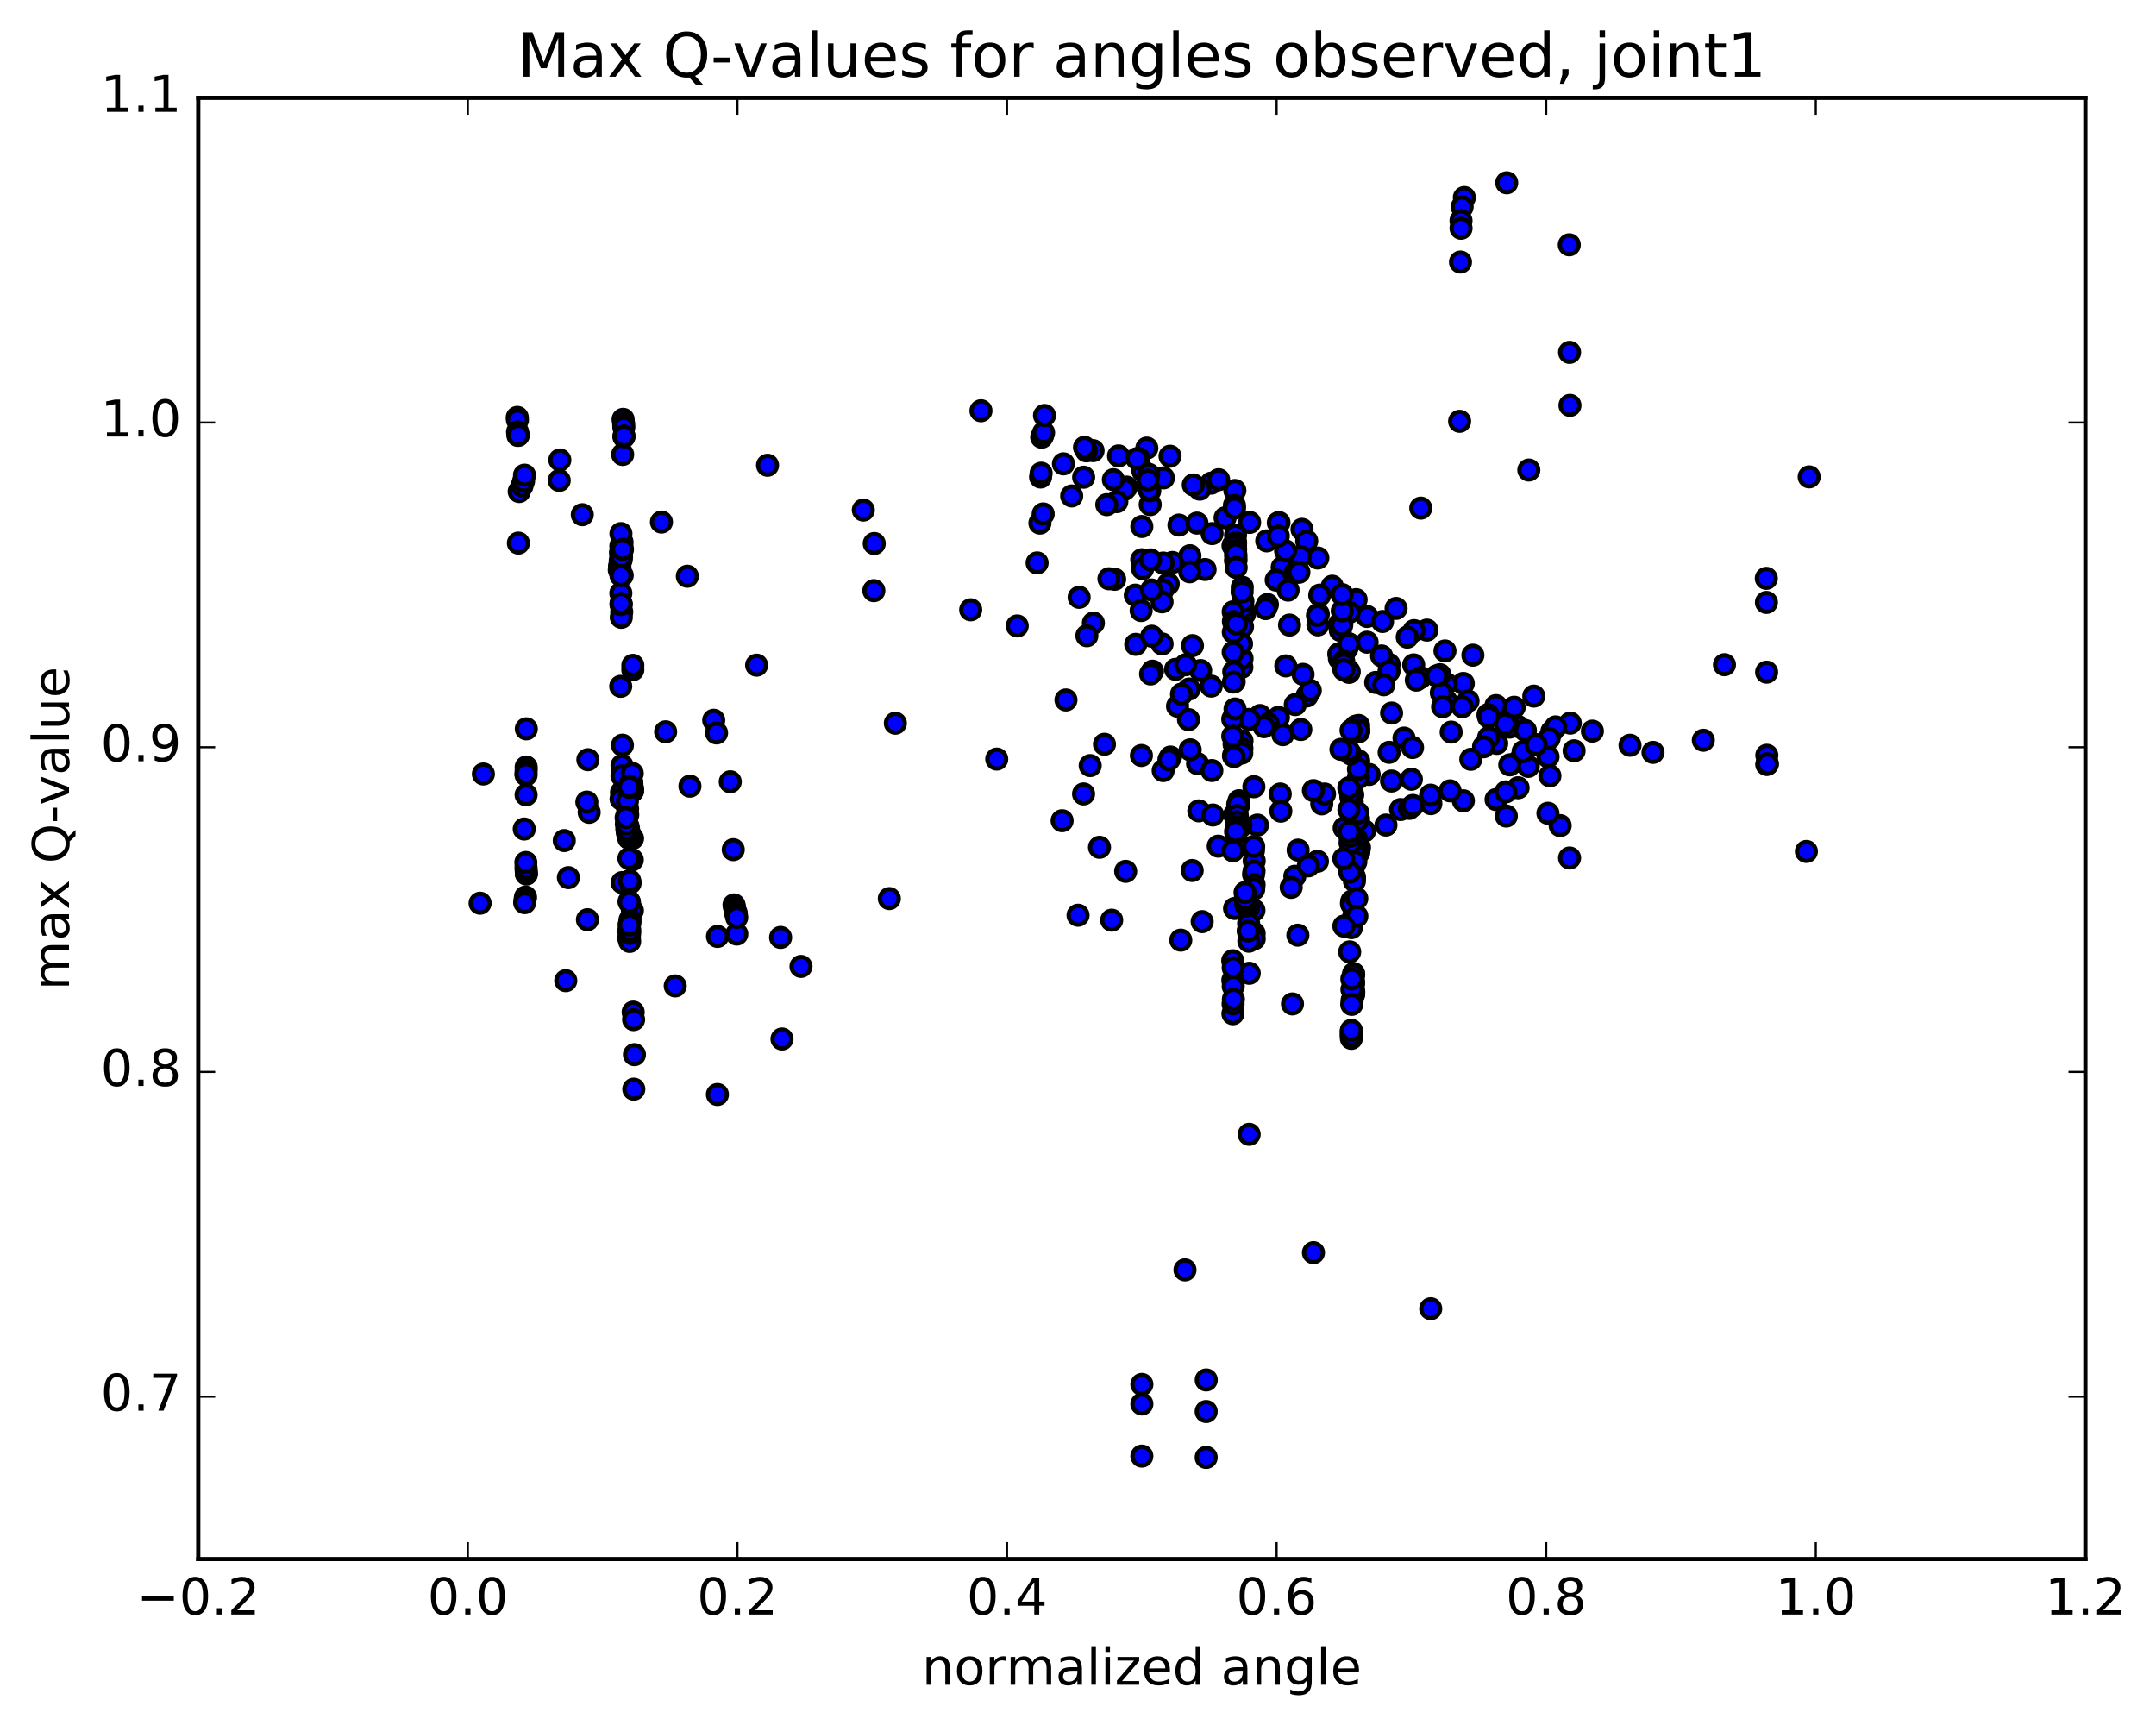 <?xml version="1.0" encoding="utf-8" standalone="no"?>
<!DOCTYPE svg PUBLIC "-//W3C//DTD SVG 1.1//EN"
  "http://www.w3.org/Graphics/SVG/1.1/DTD/svg11.dtd">
<!-- Created with matplotlib (http://matplotlib.org/) -->
<svg height="408pt" version="1.1" viewBox="0 0 510 408" width="510pt" xmlns="http://www.w3.org/2000/svg" xmlns:xlink="http://www.w3.org/1999/xlink">
 <defs>
  <style type="text/css">
*{stroke-linecap:butt;stroke-linejoin:round;stroke-miterlimit:100000;}
  </style>
 </defs>
 <g id="figure_1">
  <g id="patch_1">
   <path d="M 0 408.169 
L 510.039 408.169 
L 510.039 0 
L 0 0 
z
" style="fill:#ffffff;"/>
  </g>
  <g id="axes_1">
   <g id="patch_2">
    <path d="M 46.898 368.742 
L 493.298 368.742 
L 493.298 23.142 
L 46.898 23.142 
z
" style="fill:#ffffff;"/>
   </g>
   <g id="PathCollection_1">
    <defs>
     <path d="M 0 2.236 
C 0.593 2.236 1.162 2 1.581 1.581 
C 2 1.162 2.236 0.593 2.236 0 
C 2.236 -0.593 2 -1.162 1.581 -1.581 
C 1.162 -2 0.593 -2.236 0 -2.236 
C -0.593 -2.236 -1.162 -2 -1.581 -1.581 
C -2 -1.162 -2.236 -0.593 -2.236 0 
C -2.236 0.593 -2 1.162 -1.581 1.581 
C -1.162 2 -0.593 2.236 0 2.236 
z
" id="m59c47b47d3" style="stroke:#000000;"/>
    </defs>
    <g clip-path="url(#p35ea44e0bf)">
     <use style="fill:#0000ff;stroke:#000000;" x="338.435" xlink:href="#m59c47b47d3" y="309.53"/>
     <use style="fill:#0000ff;stroke:#000000;" x="270.106" xlink:href="#m59c47b47d3" y="344.394"/>
     <use style="fill:#0000ff;stroke:#000000;" x="285.32" xlink:href="#m59c47b47d3" y="344.704"/>
     <use style="fill:#0000ff;stroke:#000000;" x="280.308" xlink:href="#m59c47b47d3" y="300.351"/>
     <use style="fill:#0000ff;stroke:#000000;" x="255.007" xlink:href="#m59c47b47d3" y="216.472"/>
     <use style="fill:#0000ff;stroke:#000000;" x="260.09" xlink:href="#m59c47b47d3" y="200.403"/>
     <use style="fill:#0000ff;stroke:#000000;" x="283.572" xlink:href="#m59c47b47d3" y="191.787"/>
     <use style="fill:#0000ff;stroke:#000000;" x="278.544" xlink:href="#m59c47b47d3" y="167.037"/>
     <use style="fill:#0000ff;stroke:#000000;" x="283.281" xlink:href="#m59c47b47d3" y="180.628"/>
     <use style="fill:#0000ff;stroke:#000000;" x="278.078" xlink:href="#m59c47b47d3" y="158.314"/>
     <use style="fill:#0000ff;stroke:#000000;" x="268.55" xlink:href="#m59c47b47d3" y="140.768"/>
     <use style="fill:#0000ff;stroke:#000000;" x="253.51" xlink:href="#m59c47b47d3" y="117.303"/>
     <use style="fill:#0000ff;stroke:#000000;" x="258.639" xlink:href="#m59c47b47d3" y="147.373"/>
     <use style="fill:#0000ff;stroke:#000000;" x="284.017" xlink:href="#m59c47b47d3" y="158.597"/>
     <use style="fill:#0000ff;stroke:#000000;" x="309.168" xlink:href="#m59c47b47d3" y="164.601"/>
     <use style="fill:#0000ff;stroke:#000000;" x="334.405" xlink:href="#m59c47b47d3" y="157.261"/>
     <use style="fill:#0000ff;stroke:#000000;" x="359.264" xlink:href="#m59c47b47d3" y="180.04"/>
     <use style="fill:#0000ff;stroke:#000000;" x="354.052" xlink:href="#m59c47b47d3" y="175.839"/>
     <use style="fill:#0000ff;stroke:#000000;" x="359.102" xlink:href="#m59c47b47d3" y="186.327"/>
     <use style="fill:#0000ff;stroke:#000000;" x="369.055" xlink:href="#m59c47b47d3" y="195.278"/>
     <use style="fill:#0000ff;stroke:#000000;" x="353.891" xlink:href="#m59c47b47d3" y="189.109"/>
     <use style="fill:#0000ff;stroke:#000000;" x="328.599" xlink:href="#m59c47b47d3" y="177.943"/>
     <use style="fill:#0000ff;stroke:#000000;" x="333.859" xlink:href="#m59c47b47d3" y="184.311"/>
     <use style="fill:#0000ff;stroke:#000000;" x="359.091" xlink:href="#m59c47b47d3" y="171.83"/>
     <use style="fill:#0000ff;stroke:#000000;" x="353.862" xlink:href="#m59c47b47d3" y="166.884"/>
     <use style="fill:#0000ff;stroke:#000000;" x="328.591" xlink:href="#m59c47b47d3" y="157.166"/>
     <use style="fill:#0000ff;stroke:#000000;" x="303.296" xlink:href="#m59c47b47d3" y="134.194"/>
     <use style="fill:#0000ff;stroke:#000000;" x="307.987" xlink:href="#m59c47b47d3" y="125.203"/>
     <use style="fill:#0000ff;stroke:#000000;" x="302.542" xlink:href="#m59c47b47d3" y="123.605"/>
     <use style="fill:#0000ff;stroke:#000000;" x="277.351" xlink:href="#m59c47b47d3" y="133.033"/>
     <use style="fill:#0000ff;stroke:#000000;" x="252.154" xlink:href="#m59c47b47d3" y="165.556"/>
     <use style="fill:#0000ff;stroke:#000000;" x="257.096" xlink:href="#m59c47b47d3" y="150.362"/>
     <use style="fill:#0000ff;stroke:#000000;" x="282.077" xlink:href="#m59c47b47d3" y="152.707"/>
     <use style="fill:#0000ff;stroke:#000000;" x="276.873" xlink:href="#m59c47b47d3" y="179.053"/>
     <use style="fill:#0000ff;stroke:#000000;" x="282.008" xlink:href="#m59c47b47d3" y="205.896"/>
     <use style="fill:#0000ff;stroke:#000000;" x="292.027" xlink:href="#m59c47b47d3" y="192.718"/>
     <use style="fill:#0000ff;stroke:#000000;" x="292.033" xlink:href="#m59c47b47d3" y="214.878"/>
     <use style="fill:#0000ff;stroke:#000000;" x="307.065" xlink:href="#m59c47b47d3" y="201.067"/>
     <use style="fill:#0000ff;stroke:#000000;" x="332.116" xlink:href="#m59c47b47d3" y="174.577"/>
     <use style="fill:#0000ff;stroke:#000000;" x="357.131" xlink:href="#m59c47b47d3" y="180.908"/>
     <use style="fill:#0000ff;stroke:#000000;" x="352.12" xlink:href="#m59c47b47d3" y="174.428"/>
     <use style="fill:#0000ff;stroke:#000000;" x="357.096" xlink:href="#m59c47b47d3" y="171.982"/>
     <use style="fill:#0000ff;stroke:#000000;" x="351.989" xlink:href="#m59c47b47d3" y="169.025"/>
     <use style="fill:#0000ff;stroke:#000000;" x="326.816" xlink:href="#m59c47b47d3" y="155.149"/>
     <use style="fill:#0000ff;stroke:#000000;" x="301.879" xlink:href="#m59c47b47d3" y="137.202"/>
     <use style="fill:#0000ff;stroke:#000000;" x="276.769" xlink:href="#m59c47b47d3" y="107.901"/>
     <use style="fill:#0000ff;stroke:#000000;" x="251.557" xlink:href="#m59c47b47d3" y="109.708"/>
     <use style="fill:#0000ff;stroke:#000000;" x="256.334" xlink:href="#m59c47b47d3" y="112.872"/>
     <use style="fill:#0000ff;stroke:#000000;" x="281.475" xlink:href="#m59c47b47d3" y="131.439"/>
     <use style="fill:#0000ff;stroke:#000000;" x="276.349" xlink:href="#m59c47b47d3" y="138.115"/>
     <use style="fill:#0000ff;stroke:#000000;" x="281.297" xlink:href="#m59c47b47d3" y="162.974"/>
     <use style="fill:#0000ff;stroke:#000000;" x="306.394" xlink:href="#m59c47b47d3" y="166.658"/>
     <use style="fill:#0000ff;stroke:#000000;" x="331.301" xlink:href="#m59c47b47d3" y="191.474"/>
     <use style="fill:#0000ff;stroke:#000000;" x="356.317" xlink:href="#m59c47b47d3" y="193.019"/>
     <use style="fill:#0000ff;stroke:#000000;" x="350.932" xlink:href="#m59c47b47d3" y="176.63"/>
     <use style="fill:#0000ff;stroke:#000000;" x="325.423" xlink:href="#m59c47b47d3" y="161.419"/>
     <use style="fill:#0000ff;stroke:#000000;" x="300.133" xlink:href="#m59c47b47d3" y="170.881"/>
     <use style="fill:#0000ff;stroke:#000000;" x="305.042" xlink:href="#m59c47b47d3" y="147.843"/>
     <use style="fill:#0000ff;stroke:#000000;" x="299.808" xlink:href="#m59c47b47d3" y="142.983"/>
     <use style="fill:#0000ff;stroke:#000000;" x="304.703" xlink:href="#m59c47b47d3" y="139.58"/>
     <use style="fill:#0000ff;stroke:#000000;" x="299.65" xlink:href="#m59c47b47d3" y="127.935"/>
     <use style="fill:#0000ff;stroke:#000000;" x="274.892" xlink:href="#m59c47b47d3" y="152.306"/>
     <use style="fill:#0000ff;stroke:#000000;" x="279.488" xlink:href="#m59c47b47d3" y="164.174"/>
     <use style="fill:#0000ff;stroke:#000000;" x="304.153" xlink:href="#m59c47b47d3" y="157.501"/>
     <use style="fill:#0000ff;stroke:#000000;" x="328.577" xlink:href="#m59c47b47d3" y="158.753"/>
     <use style="fill:#0000ff;stroke:#000000;" x="323.383" xlink:href="#m59c47b47d3" y="145.814"/>
     <use style="fill:#0000ff;stroke:#000000;" x="298.055" xlink:href="#m59c47b47d3" y="169.237"/>
     <use style="fill:#0000ff;stroke:#000000;" x="302.844" xlink:href="#m59c47b47d3" y="187.802"/>
     <use style="fill:#0000ff;stroke:#000000;" x="327.848" xlink:href="#m59c47b47d3" y="195.148"/>
     <use style="fill:#0000ff;stroke:#000000;" x="322.796" xlink:href="#m59c47b47d3" y="196.542"/>
     <use style="fill:#0000ff;stroke:#000000;" x="312.663" xlink:href="#m59c47b47d3" y="190.133"/>
     <use style="fill:#0000ff;stroke:#000000;" x="297.441" xlink:href="#m59c47b47d3" y="195.153"/>
     <use style="fill:#0000ff;stroke:#000000;" x="302.404" xlink:href="#m59c47b47d3" y="169.681"/>
     <use style="fill:#0000ff;stroke:#000000;" x="327.335" xlink:href="#m59c47b47d3" y="161.968"/>
     <use style="fill:#0000ff;stroke:#000000;" x="352.103" xlink:href="#m59c47b47d3" y="169.581"/>
     <use style="fill:#0000ff;stroke:#000000;" x="376.68" xlink:href="#m59c47b47d3" y="172.932"/>
     <use style="fill:#0000ff;stroke:#000000;" x="371.444" xlink:href="#m59c47b47d3" y="171.036"/>
     <use style="fill:#0000ff;stroke:#000000;" x="346.141" xlink:href="#m59c47b47d3" y="161.652"/>
     <use style="fill:#0000ff;stroke:#000000;" x="320.785" xlink:href="#m59c47b47d3" y="141.823"/>
     <use style="fill:#0000ff;stroke:#000000;" x="295.597" xlink:href="#m59c47b47d3" y="123.565"/>
     <use style="fill:#0000ff;stroke:#000000;" x="270.355" xlink:href="#m59c47b47d3" y="111.417"/>
     <use style="fill:#0000ff;stroke:#000000;" x="275.204" xlink:href="#m59c47b47d3" y="113.032"/>
     <use style="fill:#0000ff;stroke:#000000;" x="285.061" xlink:href="#m59c47b47d3" y="134.701"/>
     <use style="fill:#0000ff;stroke:#000000;" x="270" xlink:href="#m59c47b47d3" y="178.693"/>
     <use style="fill:#0000ff;stroke:#000000;" x="275.148" xlink:href="#m59c47b47d3" y="182.264"/>
     <use style="fill:#0000ff;stroke:#000000;" x="270.081" xlink:href="#m59c47b47d3" y="132.396"/>
     <use style="fill:#0000ff;stroke:#000000;" x="275.147" xlink:href="#m59c47b47d3" y="133.17"/>
     <use style="fill:#0000ff;stroke:#000000;" x="270.101" xlink:href="#m59c47b47d3" y="124.535"/>
     <use style="fill:#0000ff;stroke:#000000;" x="275.075" xlink:href="#m59c47b47d3" y="139.532"/>
     <use style="fill:#0000ff;stroke:#000000;" x="269.939" xlink:href="#m59c47b47d3" y="144.407"/>
     <use style="fill:#0000ff;stroke:#000000;" x="274.883" xlink:href="#m59c47b47d3" y="142.355"/>
     <use style="fill:#0000ff;stroke:#000000;" x="299.998" xlink:href="#m59c47b47d3" y="171.188"/>
     <use style="fill:#0000ff;stroke:#000000;" x="309.947" xlink:href="#m59c47b47d3" y="163.295"/>
     <use style="fill:#0000ff;stroke:#000000;" x="294.445" xlink:href="#m59c47b47d3" y="145.153"/>
     <use style="fill:#0000ff;stroke:#000000;" x="299.388" xlink:href="#m59c47b47d3" y="143.949"/>
     <use style="fill:#0000ff;stroke:#000000;" x="294.054" xlink:href="#m59c47b47d3" y="143.782"/>
     <use style="fill:#0000ff;stroke:#000000;" x="299.007" xlink:href="#m59c47b47d3" y="171.873"/>
     <use style="fill:#0000ff;stroke:#000000;" x="323.879" xlink:href="#m59c47b47d3" y="183.175"/>
     <use style="fill:#0000ff;stroke:#000000;" x="318.582" xlink:href="#m59c47b47d3" y="153.431"/>
     <use style="fill:#0000ff;stroke:#000000;" x="308.237" xlink:href="#m59c47b47d3" y="159.503"/>
     <use style="fill:#0000ff;stroke:#000000;" x="323.386" xlink:href="#m59c47b47d3" y="151.899"/>
     <use style="fill:#0000ff;stroke:#000000;" x="348.412" xlink:href="#m59c47b47d3" y="154.966"/>
     <use style="fill:#0000ff;stroke:#000000;" x="343.272" xlink:href="#m59c47b47d3" y="173.158"/>
     <use style="fill:#0000ff;stroke:#000000;" x="347.916" xlink:href="#m59c47b47d3" y="179.592"/>
     <use style="fill:#0000ff;stroke:#000000;" x="372.353" xlink:href="#m59c47b47d3" y="177.58"/>
     <use style="fill:#0000ff;stroke:#000000;" x="367.101" xlink:href="#m59c47b47d3" y="173.002"/>
     <use style="fill:#0000ff;stroke:#000000;" x="342.142" xlink:href="#m59c47b47d3" y="165.817"/>
     <use style="fill:#0000ff;stroke:#000000;" x="347.271" xlink:href="#m59c47b47d3" y="165.805"/>
     <use style="fill:#0000ff;stroke:#000000;" x="342.117" xlink:href="#m59c47b47d3" y="161.7"/>
     <use style="fill:#0000ff;stroke:#000000;" x="316.865" xlink:href="#m59c47b47d3" y="147.602"/>
     <use style="fill:#0000ff;stroke:#000000;" x="291.665" xlink:href="#m59c47b47d3" y="129.048"/>
     <use style="fill:#0000ff;stroke:#000000;" x="266.481" xlink:href="#m59c47b47d3" y="115.196"/>
     <use style="fill:#0000ff;stroke:#000000;" x="271.283" xlink:href="#m59c47b47d3" y="105.98"/>
     <use style="fill:#0000ff;stroke:#000000;" x="266.005" xlink:href="#m59c47b47d3" y="115.752"/>
     <use style="fill:#0000ff;stroke:#000000;" x="240.624" xlink:href="#m59c47b47d3" y="148.052"/>
     <use style="fill:#0000ff;stroke:#000000;" x="245.329" xlink:href="#m59c47b47d3" y="133.142"/>
     <use style="fill:#0000ff;stroke:#000000;" x="270.286" xlink:href="#m59c47b47d3" y="134.521"/>
     <use style="fill:#0000ff;stroke:#000000;" x="295.443" xlink:href="#m59c47b47d3" y="170.164"/>
     <use style="fill:#0000ff;stroke:#000000;" x="320.792" xlink:href="#m59c47b47d3" y="198.288"/>
     <use style="fill:#0000ff;stroke:#000000;" x="346.159" xlink:href="#m59c47b47d3" y="189.404"/>
     <use style="fill:#0000ff;stroke:#000000;" x="371.286" xlink:href="#m59c47b47d3" y="202.937"/>
     <use style="fill:#0000ff;stroke:#000000;" x="366.163" xlink:href="#m59c47b47d3" y="192.356"/>
     <use style="fill:#0000ff;stroke:#000000;" x="356.211" xlink:href="#m59c47b47d3" y="187.295"/>
     <use style="fill:#0000ff;stroke:#000000;" x="356.108" xlink:href="#m59c47b47d3" y="171.204"/>
     <use style="fill:#0000ff;stroke:#000000;" x="340.942" xlink:href="#m59c47b47d3" y="163.859"/>
     <use style="fill:#0000ff;stroke:#000000;" x="345.889" xlink:href="#m59c47b47d3" y="167.151"/>
     <use style="fill:#0000ff;stroke:#000000;" x="340.618" xlink:href="#m59c47b47d3" y="159.579"/>
     <use style="fill:#0000ff;stroke:#000000;" x="315.142" xlink:href="#m59c47b47d3" y="138.649"/>
     <use style="fill:#0000ff;stroke:#000000;" x="289.794" xlink:href="#m59c47b47d3" y="122.481"/>
     <use style="fill:#0000ff;stroke:#000000;" x="264.594" xlink:href="#m59c47b47d3" y="107.828"/>
     <use style="fill:#0000ff;stroke:#000000;" x="269.394" xlink:href="#m59c47b47d3" y="108.448"/>
     <use style="fill:#0000ff;stroke:#000000;" x="264.188" xlink:href="#m59c47b47d3" y="118.657"/>
     <use style="fill:#0000ff;stroke:#000000;" x="268.941" xlink:href="#m59c47b47d3" y="108.482"/>
     <use style="fill:#0000ff;stroke:#000000;" x="278.877" xlink:href="#m59c47b47d3" y="124.19"/>
     <use style="fill:#0000ff;stroke:#000000;" x="263.676" xlink:href="#m59c47b47d3" y="137.018"/>
     <use style="fill:#0000ff;stroke:#000000;" x="268.658" xlink:href="#m59c47b47d3" y="152.409"/>
     <use style="fill:#0000ff;stroke:#000000;" x="293.762" xlink:href="#m59c47b47d3" y="157.811"/>
     <use style="fill:#0000ff;stroke:#000000;" x="303.465" xlink:href="#m59c47b47d3" y="173.762"/>
     <use style="fill:#0000ff;stroke:#000000;" x="302.98" xlink:href="#m59c47b47d3" y="191.858"/>
     <use style="fill:#0000ff;stroke:#000000;" x="317.962" xlink:href="#m59c47b47d3" y="195.829"/>
     <use style="fill:#0000ff;stroke:#000000;" x="343.01" xlink:href="#m59c47b47d3" y="187.053"/>
     <use style="fill:#0000ff;stroke:#000000;" x="367.999" xlink:href="#m59c47b47d3" y="171.926"/>
     <use style="fill:#0000ff;stroke:#000000;" x="362.818" xlink:href="#m59c47b47d3" y="164.646"/>
     <use style="fill:#0000ff;stroke:#000000;" x="337.535" xlink:href="#m59c47b47d3" y="149.031"/>
     <use style="fill:#0000ff;stroke:#000000;" x="312.181" xlink:href="#m59c47b47d3" y="140.765"/>
     <use style="fill:#0000ff;stroke:#000000;" x="317.05" xlink:href="#m59c47b47d3" y="149.106"/>
     <use style="fill:#0000ff;stroke:#000000;" x="327.039" xlink:href="#m59c47b47d3" y="147"/>
     <use style="fill:#0000ff;stroke:#000000;" x="311.737" xlink:href="#m59c47b47d3" y="131.985"/>
     <use style="fill:#0000ff;stroke:#000000;" x="286.501" xlink:href="#m59c47b47d3" y="114.28"/>
     <use style="fill:#0000ff;stroke:#000000;" x="261.259" xlink:href="#m59c47b47d3" y="176.038"/>
     <use style="fill:#0000ff;stroke:#000000;" x="266.274" xlink:href="#m59c47b47d3" y="206.095"/>
     <use style="fill:#0000ff;stroke:#000000;" x="291.605" xlink:href="#m59c47b47d3" y="170.101"/>
     <use style="fill:#0000ff;stroke:#000000;" x="316.726" xlink:href="#m59c47b47d3" y="154.669"/>
     <use style="fill:#0000ff;stroke:#000000;" x="311.753" xlink:href="#m59c47b47d3" y="147.8"/>
     <use style="fill:#0000ff;stroke:#000000;" x="316.834" xlink:href="#m59c47b47d3" y="155.776"/>
     <use style="fill:#0000ff;stroke:#000000;" x="311.846" xlink:href="#m59c47b47d3" y="145.246"/>
     <use style="fill:#0000ff;stroke:#000000;" x="286.661" xlink:href="#m59c47b47d3" y="182.25"/>
     <use style="fill:#0000ff;stroke:#000000;" x="291.769" xlink:href="#m59c47b47d3" y="178.73"/>
     <use style="fill:#0000ff;stroke:#000000;" x="286.894" xlink:href="#m59c47b47d3" y="192.769"/>
     <use style="fill:#0000ff;stroke:#000000;" x="291.926" xlink:href="#m59c47b47d3" y="176.024"/>
     <use style="fill:#0000ff;stroke:#000000;" x="316.731" xlink:href="#m59c47b47d3" y="154.682"/>
     <use style="fill:#0000ff;stroke:#000000;" x="341.807" xlink:href="#m59c47b47d3" y="153.963"/>
     <use style="fill:#0000ff;stroke:#000000;" x="366.63" xlink:href="#m59c47b47d3" y="183.509"/>
     <use style="fill:#0000ff;stroke:#000000;" x="361.512" xlink:href="#m59c47b47d3" y="181.27"/>
     <use style="fill:#0000ff;stroke:#000000;" x="366.188" xlink:href="#m59c47b47d3" y="178.982"/>
     <use style="fill:#0000ff;stroke:#000000;" x="360.835" xlink:href="#m59c47b47d3" y="172.794"/>
     <use style="fill:#0000ff;stroke:#000000;" x="336.01" xlink:href="#m59c47b47d3" y="160.27"/>
     <use style="fill:#0000ff;stroke:#000000;" x="341.242" xlink:href="#m59c47b47d3" y="167.157"/>
     <use style="fill:#0000ff;stroke:#000000;" x="366.435" xlink:href="#m59c47b47d3" y="174.658"/>
     <use style="fill:#0000ff;stroke:#000000;" x="391.016" xlink:href="#m59c47b47d3" y="177.957"/>
     <use style="fill:#0000ff;stroke:#000000;" x="385.578" xlink:href="#m59c47b47d3" y="176.273"/>
     <use style="fill:#0000ff;stroke:#000000;" x="360.288" xlink:href="#m59c47b47d3" y="177.778"/>
     <use style="fill:#0000ff;stroke:#000000;" x="335.028" xlink:href="#m59c47b47d3" y="160.866"/>
     <use style="fill:#0000ff;stroke:#000000;" x="339.822" xlink:href="#m59c47b47d3" y="159.861"/>
     <use style="fill:#0000ff;stroke:#000000;" x="334.497" xlink:href="#m59c47b47d3" y="149.153"/>
     <use style="fill:#0000ff;stroke:#000000;" x="309.106" xlink:href="#m59c47b47d3" y="127.958"/>
     <use style="fill:#0000ff;stroke:#000000;" x="283.81" xlink:href="#m59c47b47d3" y="115.7"/>
     <use style="fill:#0000ff;stroke:#000000;" x="258.566" xlink:href="#m59c47b47d3" y="106.583"/>
     <use style="fill:#0000ff;stroke:#000000;" x="263.363" xlink:href="#m59c47b47d3" y="113.454"/>
     <use style="fill:#0000ff;stroke:#000000;" x="288.264" xlink:href="#m59c47b47d3" y="113.459"/>
     <use style="fill:#0000ff;stroke:#000000;" x="283.142" xlink:href="#m59c47b47d3" y="123.727"/>
     <use style="fill:#0000ff;stroke:#000000;" x="257.884" xlink:href="#m59c47b47d3" y="181.079"/>
     <use style="fill:#0000ff;stroke:#000000;" x="262.966" xlink:href="#m59c47b47d3" y="217.642"/>
     <use style="fill:#0000ff;stroke:#000000;" x="288.174" xlink:href="#m59c47b47d3" y="200.137"/>
     <use style="fill:#0000ff;stroke:#000000;" x="313.317" xlink:href="#m59c47b47d3" y="187.8"/>
     <use style="fill:#0000ff;stroke:#000000;" x="338.47" xlink:href="#m59c47b47d3" y="190.076"/>
     <use style="fill:#0000ff;stroke:#000000;" x="333.373" xlink:href="#m59c47b47d3" y="191.198"/>
     <use style="fill:#0000ff;stroke:#000000;" x="338.394" xlink:href="#m59c47b47d3" y="188.071"/>
     <use style="fill:#0000ff;stroke:#000000;" x="363.363" xlink:href="#m59c47b47d3" y="176.113"/>
     <use style="fill:#0000ff;stroke:#000000;" x="358.177" xlink:href="#m59c47b47d3" y="167.282"/>
     <use style="fill:#0000ff;stroke:#000000;" x="332.879" xlink:href="#m59c47b47d3" y="150.695"/>
     <use style="fill:#0000ff;stroke:#000000;" x="307.595" xlink:href="#m59c47b47d3" y="131.617"/>
     <use style="fill:#0000ff;stroke:#000000;" x="282.27" xlink:href="#m59c47b47d3" y="114.696"/>
     <use style="fill:#0000ff;stroke:#000000;" x="256.999" xlink:href="#m59c47b47d3" y="106.639"/>
     <use style="fill:#0000ff;stroke:#000000;" x="261.807" xlink:href="#m59c47b47d3" y="119.365"/>
     <use style="fill:#0000ff;stroke:#000000;" x="286.717" xlink:href="#m59c47b47d3" y="126.209"/>
     <use style="fill:#0000ff;stroke:#000000;" x="281.426" xlink:href="#m59c47b47d3" y="135.243"/>
     <use style="fill:#0000ff;stroke:#000000;" x="286.515" xlink:href="#m59c47b47d3" y="162.283"/>
     <use style="fill:#0000ff;stroke:#000000;" x="311.64" xlink:href="#m59c47b47d3" y="145.554"/>
     <use style="fill:#0000ff;stroke:#000000;" x="306.456" xlink:href="#m59c47b47d3" y="135.281"/>
     <use style="fill:#0000ff;stroke:#000000;" x="281.14" xlink:href="#m59c47b47d3" y="170.207"/>
     <use style="fill:#0000ff;stroke:#000000;" x="270.106" xlink:href="#m59c47b47d3" y="332.072"/>
     <use style="fill:#0000ff;stroke:#000000;" x="285.318" xlink:href="#m59c47b47d3" y="333.854"/>
     <use style="fill:#0000ff;stroke:#000000;" x="310.697" xlink:href="#m59c47b47d3" y="296.279"/>
     <use style="fill:#0000ff;stroke:#000000;" x="305.735" xlink:href="#m59c47b47d3" y="237.453"/>
     <use style="fill:#0000ff;stroke:#000000;" x="280.468" xlink:href="#m59c47b47d3" y="157.234"/>
     <use style="fill:#0000ff;stroke:#000000;" x="255.268" xlink:href="#m59c47b47d3" y="141.279"/>
     <use style="fill:#0000ff;stroke:#000000;" x="229.616" xlink:href="#m59c47b47d3" y="144.23"/>
     <use style="fill:#0000ff;stroke:#000000;" x="204.216" xlink:href="#m59c47b47d3" y="120.644"/>
     <use style="fill:#0000ff;stroke:#000000;" x="178.981" xlink:href="#m59c47b47d3" y="157.33"/>
     <use style="fill:#0000ff;stroke:#000000;" x="168.829" xlink:href="#m59c47b47d3" y="170.35"/>
     <use style="fill:#0000ff;stroke:#000000;" x="169.5" xlink:href="#m59c47b47d3" y="173.357"/>
     <use style="fill:#0000ff;stroke:#000000;" x="169.722" xlink:href="#m59c47b47d3" y="221.489"/>
     <use style="fill:#0000ff;stroke:#000000;" x="169.704" xlink:href="#m59c47b47d3" y="258.874"/>
     <use style="fill:#0000ff;stroke:#000000;" x="184.979" xlink:href="#m59c47b47d3" y="245.746"/>
     <use style="fill:#0000ff;stroke:#000000;" x="210.37" xlink:href="#m59c47b47d3" y="212.537"/>
     <use style="fill:#0000ff;stroke:#000000;" x="235.776" xlink:href="#m59c47b47d3" y="179.541"/>
     <use style="fill:#0000ff;stroke:#000000;" x="245.991" xlink:href="#m59c47b47d3" y="123.731"/>
     <use style="fill:#0000ff;stroke:#000000;" x="246.143" xlink:href="#m59c47b47d3" y="112.826"/>
     <use style="fill:#0000ff;stroke:#000000;" x="246.274" xlink:href="#m59c47b47d3" y="111.921"/>
     <use style="fill:#0000ff;stroke:#000000;" x="246.41" xlink:href="#m59c47b47d3" y="103.41"/>
     <use style="fill:#0000ff;stroke:#000000;" x="246.762" xlink:href="#m59c47b47d3" y="121.559"/>
     <use style="fill:#0000ff;stroke:#000000;" x="262.315" xlink:href="#m59c47b47d3" y="136.893"/>
     <use style="fill:#0000ff;stroke:#000000;" x="272.393" xlink:href="#m59c47b47d3" y="139.548"/>
     <use style="fill:#0000ff;stroke:#000000;" x="272.443" xlink:href="#m59c47b47d3" y="150.481"/>
     <use style="fill:#0000ff;stroke:#000000;" x="272.616" xlink:href="#m59c47b47d3" y="158.749"/>
     <use style="fill:#0000ff;stroke:#000000;" x="272.17" xlink:href="#m59c47b47d3" y="159.412"/>
     <use style="fill:#0000ff;stroke:#000000;" x="272.173" xlink:href="#m59c47b47d3" y="132.421"/>
     <use style="fill:#0000ff;stroke:#000000;" x="272.076" xlink:href="#m59c47b47d3" y="119.36"/>
     <use style="fill:#0000ff;stroke:#000000;" x="271.978" xlink:href="#m59c47b47d3" y="116.102"/>
     <use style="fill:#0000ff;stroke:#000000;" x="271.858" xlink:href="#m59c47b47d3" y="115.823"/>
     <use style="fill:#0000ff;stroke:#000000;" x="271.724" xlink:href="#m59c47b47d3" y="112.175"/>
     <use style="fill:#0000ff;stroke:#000000;" x="271.546" xlink:href="#m59c47b47d3" y="113.542"/>
     <use style="fill:#0000ff;stroke:#000000;" x="256.54" xlink:href="#m59c47b47d3" y="105.799"/>
     <use style="fill:#0000ff;stroke:#000000;" x="246.646" xlink:href="#m59c47b47d3" y="102.957"/>
     <use style="fill:#0000ff;stroke:#000000;" x="246.854" xlink:href="#m59c47b47d3" y="102.327"/>
     <use style="fill:#0000ff;stroke:#000000;" x="247.076" xlink:href="#m59c47b47d3" y="98.264"/>
     <use style="fill:#0000ff;stroke:#000000;" x="232.044" xlink:href="#m59c47b47d3" y="97.151"/>
     <use style="fill:#0000ff;stroke:#000000;" x="206.707" xlink:href="#m59c47b47d3" y="139.702"/>
     <use style="fill:#0000ff;stroke:#000000;" x="211.793" xlink:href="#m59c47b47d3" y="171.056"/>
     <use style="fill:#0000ff;stroke:#000000;" x="206.801" xlink:href="#m59c47b47d3" y="128.555"/>
     <use style="fill:#0000ff;stroke:#000000;" x="181.563" xlink:href="#m59c47b47d3" y="110.045"/>
     <use style="fill:#0000ff;stroke:#000000;" x="156.464" xlink:href="#m59c47b47d3" y="123.481"/>
     <use style="fill:#0000ff;stroke:#000000;" x="146.494" xlink:href="#m59c47b47d3" y="134.807"/>
     <use style="fill:#0000ff;stroke:#000000;" x="146.559" xlink:href="#m59c47b47d3" y="133.861"/>
     <use style="fill:#0000ff;stroke:#000000;" x="146.635" xlink:href="#m59c47b47d3" y="134.085"/>
     <use style="fill:#0000ff;stroke:#000000;" x="146.723" xlink:href="#m59c47b47d3" y="132.541"/>
     <use style="fill:#0000ff;stroke:#000000;" x="146.8" xlink:href="#m59c47b47d3" y="130.943"/>
     <use style="fill:#0000ff;stroke:#000000;" x="146.854" xlink:href="#m59c47b47d3" y="130.433"/>
     <use style="fill:#0000ff;stroke:#000000;" x="146.898" xlink:href="#m59c47b47d3" y="130.407"/>
     <use style="fill:#0000ff;stroke:#000000;" x="146.938" xlink:href="#m59c47b47d3" y="132.427"/>
     <use style="fill:#0000ff;stroke:#000000;" x="146.993" xlink:href="#m59c47b47d3" y="130.314"/>
     <use style="fill:#0000ff;stroke:#000000;" x="147.063" xlink:href="#m59c47b47d3" y="128.867"/>
     <use style="fill:#0000ff;stroke:#000000;" x="147.135" xlink:href="#m59c47b47d3" y="128.195"/>
     <use style="fill:#0000ff;stroke:#000000;" x="147.166" xlink:href="#m59c47b47d3" y="183.379"/>
     <use style="fill:#0000ff;stroke:#000000;" x="147.173" xlink:href="#m59c47b47d3" y="208.753"/>
     <use style="fill:#0000ff;stroke:#000000;" x="147.136" xlink:href="#m59c47b47d3" y="181.043"/>
     <use style="fill:#0000ff;stroke:#000000;" x="147.073" xlink:href="#m59c47b47d3" y="144.709"/>
     <use style="fill:#0000ff;stroke:#000000;" x="147.185" xlink:href="#m59c47b47d3" y="136.103"/>
     <use style="fill:#0000ff;stroke:#000000;" x="147.29" xlink:href="#m59c47b47d3" y="107.491"/>
     <use style="fill:#0000ff;stroke:#000000;" x="147.394" xlink:href="#m59c47b47d3" y="99.179"/>
     <use style="fill:#0000ff;stroke:#000000;" x="147.52" xlink:href="#m59c47b47d3" y="100.204"/>
     <use style="fill:#0000ff;stroke:#000000;" x="147.564" xlink:href="#m59c47b47d3" y="101.044"/>
     <use style="fill:#0000ff;stroke:#000000;" x="147.59" xlink:href="#m59c47b47d3" y="103.315"/>
     <use style="fill:#0000ff;stroke:#000000;" x="147.612" xlink:href="#m59c47b47d3" y="103.103"/>
     <use style="fill:#0000ff;stroke:#000000;" x="132.429" xlink:href="#m59c47b47d3" y="108.794"/>
     <use style="fill:#0000ff;stroke:#000000;" x="122.353" xlink:href="#m59c47b47d3" y="98.716"/>
     <use style="fill:#0000ff;stroke:#000000;" x="122.397" xlink:href="#m59c47b47d3" y="99.303"/>
     <use style="fill:#0000ff;stroke:#000000;" x="122.422" xlink:href="#m59c47b47d3" y="102.162"/>
     <use style="fill:#0000ff;stroke:#000000;" x="122.512" xlink:href="#m59c47b47d3" y="102.988"/>
     <use style="fill:#0000ff;stroke:#000000;" x="122.589" xlink:href="#m59c47b47d3" y="102.94"/>
     <use style="fill:#0000ff;stroke:#000000;" x="122.623" xlink:href="#m59c47b47d3" y="128.457"/>
     <use style="fill:#0000ff;stroke:#000000;" x="137.74" xlink:href="#m59c47b47d3" y="121.739"/>
     <use style="fill:#0000ff;stroke:#000000;" x="162.586" xlink:href="#m59c47b47d3" y="136.295"/>
     <use style="fill:#0000ff;stroke:#000000;" x="172.741" xlink:href="#m59c47b47d3" y="184.909"/>
     <use style="fill:#0000ff;stroke:#000000;" x="157.455" xlink:href="#m59c47b47d3" y="173.089"/>
     <use style="fill:#0000ff;stroke:#000000;" x="147.234" xlink:href="#m59c47b47d3" y="176.256"/>
     <use style="fill:#0000ff;stroke:#000000;" x="147.127" xlink:href="#m59c47b47d3" y="183.516"/>
     <use style="fill:#0000ff;stroke:#000000;" x="147.019" xlink:href="#m59c47b47d3" y="187.401"/>
     <use style="fill:#0000ff;stroke:#000000;" x="146.912" xlink:href="#m59c47b47d3" y="188.985"/>
     <use style="fill:#0000ff;stroke:#000000;" x="146.83" xlink:href="#m59c47b47d3" y="162.331"/>
     <use style="fill:#0000ff;stroke:#000000;" x="146.861" xlink:href="#m59c47b47d3" y="140.31"/>
     <use style="fill:#0000ff;stroke:#000000;" x="146.946" xlink:href="#m59c47b47d3" y="142.905"/>
     <use style="fill:#0000ff;stroke:#000000;" x="146.967" xlink:href="#m59c47b47d3" y="146.02"/>
     <use style="fill:#0000ff;stroke:#000000;" x="146.899" xlink:href="#m59c47b47d3" y="136.135"/>
     <use style="fill:#0000ff;stroke:#000000;" x="146.907" xlink:href="#m59c47b47d3" y="142.998"/>
     <use style="fill:#0000ff;stroke:#000000;" x="146.903" xlink:href="#m59c47b47d3" y="142.726"/>
     <use style="fill:#0000ff;stroke:#000000;" x="146.86" xlink:href="#m59c47b47d3" y="129.146"/>
     <use style="fill:#0000ff;stroke:#000000;" x="146.88" xlink:href="#m59c47b47d3" y="126.208"/>
     <use style="fill:#0000ff;stroke:#000000;" x="147.017" xlink:href="#m59c47b47d3" y="131.702"/>
     <use style="fill:#0000ff;stroke:#000000;" x="147.247" xlink:href="#m59c47b47d3" y="129.935"/>
     <use style="fill:#0000ff;stroke:#000000;" x="132.286" xlink:href="#m59c47b47d3" y="113.633"/>
     <use style="fill:#0000ff;stroke:#000000;" x="122.814" xlink:href="#m59c47b47d3" y="116.263"/>
     <use style="fill:#0000ff;stroke:#000000;" x="123.469" xlink:href="#m59c47b47d3" y="114.931"/>
     <use style="fill:#0000ff;stroke:#000000;" x="123.845" xlink:href="#m59c47b47d3" y="113.796"/>
     <use style="fill:#0000ff;stroke:#000000;" x="124.074" xlink:href="#m59c47b47d3" y="112.384"/>
     <use style="fill:#0000ff;stroke:#000000;" x="427.96" xlink:href="#m59c47b47d3" y="112.791"/>
     <use style="fill:#0000ff;stroke:#000000;" x="417.82" xlink:href="#m59c47b47d3" y="136.796"/>
     <use style="fill:#0000ff;stroke:#000000;" x="417.85" xlink:href="#m59c47b47d3" y="142.491"/>
     <use style="fill:#0000ff;stroke:#000000;" x="417.893" xlink:href="#m59c47b47d3" y="158.983"/>
     <use style="fill:#0000ff;stroke:#000000;" x="417.94" xlink:href="#m59c47b47d3" y="178.64"/>
     <use style="fill:#0000ff;stroke:#000000;" x="417.936" xlink:href="#m59c47b47d3" y="180.813"/>
     <use style="fill:#0000ff;stroke:#000000;" x="418.008" xlink:href="#m59c47b47d3" y="180.726"/>
     <use style="fill:#0000ff;stroke:#000000;" x="418.08" xlink:href="#m59c47b47d3" y="180.684"/>
     <use style="fill:#0000ff;stroke:#000000;" x="402.918" xlink:href="#m59c47b47d3" y="175.089"/>
     <use style="fill:#0000ff;stroke:#000000;" x="407.922" xlink:href="#m59c47b47d3" y="157.219"/>
     <use style="fill:#0000ff;stroke:#000000;" x="114.343" xlink:href="#m59c47b47d3" y="183.067"/>
     <use style="fill:#0000ff;stroke:#000000;" x="124.499" xlink:href="#m59c47b47d3" y="172.387"/>
     <use style="fill:#0000ff;stroke:#000000;" x="124.465" xlink:href="#m59c47b47d3" y="181.423"/>
     <use style="fill:#0000ff;stroke:#000000;" x="124.465" xlink:href="#m59c47b47d3" y="182.146"/>
     <use style="fill:#0000ff;stroke:#000000;" x="124.443" xlink:href="#m59c47b47d3" y="183.305"/>
     <use style="fill:#0000ff;stroke:#000000;" x="124.412" xlink:href="#m59c47b47d3" y="182.981"/>
     <use style="fill:#0000ff;stroke:#000000;" x="124.448" xlink:href="#m59c47b47d3" y="187.996"/>
     <use style="fill:#0000ff;stroke:#000000;" x="124.528" xlink:href="#m59c47b47d3" y="206.736"/>
     <use style="fill:#0000ff;stroke:#000000;" x="124.509" xlink:href="#m59c47b47d3" y="206.583"/>
     <use style="fill:#0000ff;stroke:#000000;" x="124.467" xlink:href="#m59c47b47d3" y="205.913"/>
     <use style="fill:#0000ff;stroke:#000000;" x="124.426" xlink:href="#m59c47b47d3" y="205.211"/>
     <use style="fill:#0000ff;stroke:#000000;" x="124.387" xlink:href="#m59c47b47d3" y="203.998"/>
     <use style="fill:#0000ff;stroke:#000000;" x="139.366" xlink:href="#m59c47b47d3" y="192.135"/>
     <use style="fill:#0000ff;stroke:#000000;" x="149.284" xlink:href="#m59c47b47d3" y="186.253"/>
     <use style="fill:#0000ff;stroke:#000000;" x="149.261" xlink:href="#m59c47b47d3" y="185.295"/>
     <use style="fill:#0000ff;stroke:#000000;" x="149.284" xlink:href="#m59c47b47d3" y="185.041"/>
     <use style="fill:#0000ff;stroke:#000000;" x="149.335" xlink:href="#m59c47b47d3" y="185.035"/>
     <use style="fill:#0000ff;stroke:#000000;" x="149.385" xlink:href="#m59c47b47d3" y="185.028"/>
     <use style="fill:#0000ff;stroke:#000000;" x="149.427" xlink:href="#m59c47b47d3" y="185.005"/>
     <use style="fill:#0000ff;stroke:#000000;" x="149.468" xlink:href="#m59c47b47d3" y="185.405"/>
     <use style="fill:#0000ff;stroke:#000000;" x="149.578" xlink:href="#m59c47b47d3" y="187.026"/>
     <use style="fill:#0000ff;stroke:#000000;" x="149.626" xlink:href="#m59c47b47d3" y="186.992"/>
     <use style="fill:#0000ff;stroke:#000000;" x="149.624" xlink:href="#m59c47b47d3" y="187.083"/>
     <use style="fill:#0000ff;stroke:#000000;" x="149.594" xlink:href="#m59c47b47d3" y="186.357"/>
     <use style="fill:#0000ff;stroke:#000000;" x="149.628" xlink:href="#m59c47b47d3" y="198.314"/>
     <use style="fill:#0000ff;stroke:#000000;" x="149.594" xlink:href="#m59c47b47d3" y="215.376"/>
     <use style="fill:#0000ff;stroke:#000000;" x="149.574" xlink:href="#m59c47b47d3" y="203.378"/>
     <use style="fill:#0000ff;stroke:#000000;" x="149.562" xlink:href="#m59c47b47d3" y="182.916"/>
     <use style="fill:#0000ff;stroke:#000000;" x="149.695" xlink:href="#m59c47b47d3" y="158.415"/>
     <use style="fill:#0000ff;stroke:#000000;" x="149.699" xlink:href="#m59c47b47d3" y="157.375"/>
     <use style="fill:#0000ff;stroke:#000000;" x="134.454" xlink:href="#m59c47b47d3" y="207.582"/>
     <use style="fill:#0000ff;stroke:#000000;" x="124.313" xlink:href="#m59c47b47d3" y="212.171"/>
     <use style="fill:#0000ff;stroke:#000000;" x="124.212" xlink:href="#m59c47b47d3" y="212.682"/>
     <use style="fill:#0000ff;stroke:#000000;" x="124.109" xlink:href="#m59c47b47d3" y="213.498"/>
     <use style="fill:#0000ff;stroke:#000000;" x="124.006" xlink:href="#m59c47b47d3" y="196.079"/>
     <use style="fill:#0000ff;stroke:#000000;" x="139.062" xlink:href="#m59c47b47d3" y="179.685"/>
     <use style="fill:#0000ff;stroke:#000000;" x="149.063" xlink:href="#m59c47b47d3" y="208.858"/>
     <use style="fill:#0000ff;stroke:#000000;" x="148.958" xlink:href="#m59c47b47d3" y="208.303"/>
     <use style="fill:#0000ff;stroke:#000000;" x="148.844" xlink:href="#m59c47b47d3" y="218.634"/>
     <use style="fill:#0000ff;stroke:#000000;" x="148.739" xlink:href="#m59c47b47d3" y="221.876"/>
     <use style="fill:#0000ff;stroke:#000000;" x="148.743" xlink:href="#m59c47b47d3" y="220.196"/>
     <use style="fill:#0000ff;stroke:#000000;" x="148.88" xlink:href="#m59c47b47d3" y="221.698"/>
     <use style="fill:#0000ff;stroke:#000000;" x="148.947" xlink:href="#m59c47b47d3" y="222.665"/>
     <use style="fill:#0000ff;stroke:#000000;" x="148.946" xlink:href="#m59c47b47d3" y="220.786"/>
     <use style="fill:#0000ff;stroke:#000000;" x="148.974" xlink:href="#m59c47b47d3" y="220.015"/>
     <use style="fill:#0000ff;stroke:#000000;" x="149.039" xlink:href="#m59c47b47d3" y="217.554"/>
     <use style="fill:#0000ff;stroke:#000000;" x="149.005" xlink:href="#m59c47b47d3" y="218.156"/>
     <use style="fill:#0000ff;stroke:#000000;" x="148.903" xlink:href="#m59c47b47d3" y="218.807"/>
     <use style="fill:#0000ff;stroke:#000000;" x="148.814" xlink:href="#m59c47b47d3" y="213.218"/>
     <use style="fill:#0000ff;stroke:#000000;" x="133.832" xlink:href="#m59c47b47d3" y="231.949"/>
     <use style="fill:#0000ff;stroke:#000000;" x="138.958" xlink:href="#m59c47b47d3" y="217.531"/>
     <use style="fill:#0000ff;stroke:#000000;" x="149.001" xlink:href="#m59c47b47d3" y="197.356"/>
     <use style="fill:#0000ff;stroke:#000000;" x="148.907" xlink:href="#m59c47b47d3" y="197.322"/>
     <use style="fill:#0000ff;stroke:#000000;" x="148.793" xlink:href="#m59c47b47d3" y="197.015"/>
     <use style="fill:#0000ff;stroke:#000000;" x="148.674" xlink:href="#m59c47b47d3" y="196.074"/>
     <use style="fill:#0000ff;stroke:#000000;" x="148.557" xlink:href="#m59c47b47d3" y="195.431"/>
     <use style="fill:#0000ff;stroke:#000000;" x="148.495" xlink:href="#m59c47b47d3" y="192.723"/>
     <use style="fill:#0000ff;stroke:#000000;" x="148.46" xlink:href="#m59c47b47d3" y="191.304"/>
     <use style="fill:#0000ff;stroke:#000000;" x="148.417" xlink:href="#m59c47b47d3" y="189.464"/>
     <use style="fill:#0000ff;stroke:#000000;" x="133.477" xlink:href="#m59c47b47d3" y="198.816"/>
     <use style="fill:#0000ff;stroke:#000000;" x="427.304" xlink:href="#m59c47b47d3" y="201.388"/>
     <use style="fill:#0000ff;stroke:#000000;" x="113.565" xlink:href="#m59c47b47d3" y="213.633"/>
     <use style="fill:#0000ff;stroke:#000000;" x="138.82" xlink:href="#m59c47b47d3" y="189.707"/>
     <use style="fill:#0000ff;stroke:#000000;" x="148.879" xlink:href="#m59c47b47d3" y="186.237"/>
     <use style="fill:#0000ff;stroke:#000000;" x="148.836" xlink:href="#m59c47b47d3" y="185.873"/>
     <use style="fill:#0000ff;stroke:#000000;" x="148.85" xlink:href="#m59c47b47d3" y="185.928"/>
     <use style="fill:#0000ff;stroke:#000000;" x="148.843" xlink:href="#m59c47b47d3" y="186.1"/>
     <use style="fill:#0000ff;stroke:#000000;" x="148.826" xlink:href="#m59c47b47d3" y="186.126"/>
     <use style="fill:#0000ff;stroke:#000000;" x="148.926" xlink:href="#m59c47b47d3" y="198.327"/>
     <use style="fill:#0000ff;stroke:#000000;" x="148.896" xlink:href="#m59c47b47d3" y="213.402"/>
     <use style="fill:#0000ff;stroke:#000000;" x="148.774" xlink:href="#m59c47b47d3" y="203.05"/>
     <use style="fill:#0000ff;stroke:#000000;" x="148.726" xlink:href="#m59c47b47d3" y="198.255"/>
     <use style="fill:#0000ff;stroke:#000000;" x="148.691" xlink:href="#m59c47b47d3" y="197.713"/>
     <use style="fill:#0000ff;stroke:#000000;" x="148.603" xlink:href="#m59c47b47d3" y="197.392"/>
     <use style="fill:#0000ff;stroke:#000000;" x="148.502" xlink:href="#m59c47b47d3" y="197.327"/>
     <use style="fill:#0000ff;stroke:#000000;" x="148.391" xlink:href="#m59c47b47d3" y="196.761"/>
     <use style="fill:#0000ff;stroke:#000000;" x="148.279" xlink:href="#m59c47b47d3" y="196.099"/>
     <use style="fill:#0000ff;stroke:#000000;" x="148.17" xlink:href="#m59c47b47d3" y="194.868"/>
     <use style="fill:#0000ff;stroke:#000000;" x="148.116" xlink:href="#m59c47b47d3" y="193.387"/>
     <use style="fill:#0000ff;stroke:#000000;" x="163.203" xlink:href="#m59c47b47d3" y="185.948"/>
     <use style="fill:#0000ff;stroke:#000000;" x="173.449" xlink:href="#m59c47b47d3" y="200.964"/>
     <use style="fill:#0000ff;stroke:#000000;" x="173.627" xlink:href="#m59c47b47d3" y="214.032"/>
     <use style="fill:#0000ff;stroke:#000000;" x="173.768" xlink:href="#m59c47b47d3" y="214.687"/>
     <use style="fill:#0000ff;stroke:#000000;" x="173.922" xlink:href="#m59c47b47d3" y="215.537"/>
     <use style="fill:#0000ff;stroke:#000000;" x="174.076" xlink:href="#m59c47b47d3" y="216.22"/>
     <use style="fill:#0000ff;stroke:#000000;" x="174.169" xlink:href="#m59c47b47d3" y="216.041"/>
     <use style="fill:#0000ff;stroke:#000000;" x="174.286" xlink:href="#m59c47b47d3" y="220.929"/>
     <use style="fill:#0000ff;stroke:#000000;" x="174.27" xlink:href="#m59c47b47d3" y="216.982"/>
     <use style="fill:#0000ff;stroke:#000000;" x="189.475" xlink:href="#m59c47b47d3" y="228.584"/>
     <use style="fill:#0000ff;stroke:#000000;" x="184.652" xlink:href="#m59c47b47d3" y="221.725"/>
     <use style="fill:#0000ff;stroke:#000000;" x="159.72" xlink:href="#m59c47b47d3" y="233.191"/>
     <use style="fill:#0000ff;stroke:#000000;" x="149.778" xlink:href="#m59c47b47d3" y="239.391"/>
     <use style="fill:#0000ff;stroke:#000000;" x="149.878" xlink:href="#m59c47b47d3" y="241.167"/>
     <use style="fill:#0000ff;stroke:#000000;" x="149.925" xlink:href="#m59c47b47d3" y="257.614"/>
     <use style="fill:#0000ff;stroke:#000000;" x="150.076" xlink:href="#m59c47b47d3" y="249.448"/>
     <use style="fill:#0000ff;stroke:#000000;" x="270.106" xlink:href="#m59c47b47d3" y="327.441"/>
     <use style="fill:#0000ff;stroke:#000000;" x="285.333" xlink:href="#m59c47b47d3" y="326.384"/>
     <use style="fill:#0000ff;stroke:#000000;" x="295.492" xlink:href="#m59c47b47d3" y="268.299"/>
     <use style="fill:#0000ff;stroke:#000000;" x="310.686" xlink:href="#m59c47b47d3" y="186.995"/>
     <use style="fill:#0000ff;stroke:#000000;" x="336.085" xlink:href="#m59c47b47d3" y="120.183"/>
     <use style="fill:#0000ff;stroke:#000000;" x="361.642" xlink:href="#m59c47b47d3" y="111.172"/>
     <use style="fill:#0000ff;stroke:#000000;" x="371.374" xlink:href="#m59c47b47d3" y="95.875"/>
     <use style="fill:#0000ff;stroke:#000000;" x="371.284" xlink:href="#m59c47b47d3" y="83.336"/>
     <use style="fill:#0000ff;stroke:#000000;" x="371.216" xlink:href="#m59c47b47d3" y="57.902"/>
     <use style="fill:#0000ff;stroke:#000000;" x="356.417" xlink:href="#m59c47b47d3" y="43.233"/>
     <use style="fill:#0000ff;stroke:#000000;" x="346.389" xlink:href="#m59c47b47d3" y="46.72"/>
     <use style="fill:#0000ff;stroke:#000000;" x="345.867" xlink:href="#m59c47b47d3" y="48.922"/>
     <use style="fill:#0000ff;stroke:#000000;" x="345.598" xlink:href="#m59c47b47d3" y="52.197"/>
     <use style="fill:#0000ff;stroke:#000000;" x="345.605" xlink:href="#m59c47b47d3" y="53.989"/>
     <use style="fill:#0000ff;stroke:#000000;" x="345.475" xlink:href="#m59c47b47d3" y="61.978"/>
     <use style="fill:#0000ff;stroke:#000000;" x="345.271" xlink:href="#m59c47b47d3" y="99.644"/>
     <use style="fill:#0000ff;stroke:#000000;" x="330.243" xlink:href="#m59c47b47d3" y="143.904"/>
     <use style="fill:#0000ff;stroke:#000000;" x="320.245" xlink:href="#m59c47b47d3" y="216.609"/>
     <use style="fill:#0000ff;stroke:#000000;" x="320.226" xlink:href="#m59c47b47d3" y="234.468"/>
     <use style="fill:#0000ff;stroke:#000000;" x="320.197" xlink:href="#m59c47b47d3" y="232.671"/>
     <use style="fill:#0000ff;stroke:#000000;" x="320.188" xlink:href="#m59c47b47d3" y="232.201"/>
     <use style="fill:#0000ff;stroke:#000000;" x="320.193" xlink:href="#m59c47b47d3" y="230.287"/>
     <use style="fill:#0000ff;stroke:#000000;" x="320.226" xlink:href="#m59c47b47d3" y="230.54"/>
     <use style="fill:#0000ff;stroke:#000000;" x="320.233" xlink:href="#m59c47b47d3" y="234.774"/>
     <use style="fill:#0000ff;stroke:#000000;" x="320.199" xlink:href="#m59c47b47d3" y="235.152"/>
     <use style="fill:#0000ff;stroke:#000000;" x="320.181" xlink:href="#m59c47b47d3" y="235.158"/>
     <use style="fill:#0000ff;stroke:#000000;" x="319.846" xlink:href="#m59c47b47d3" y="236.577"/>
     <use style="fill:#0000ff;stroke:#000000;" x="319.802" xlink:href="#m59c47b47d3" y="234.029"/>
     <use style="fill:#0000ff;stroke:#000000;" x="319.78" xlink:href="#m59c47b47d3" y="231.546"/>
     <use style="fill:#0000ff;stroke:#000000;" x="319.752" xlink:href="#m59c47b47d3" y="237.556"/>
     <use style="fill:#0000ff;stroke:#000000;" x="319.699" xlink:href="#m59c47b47d3" y="244.627"/>
     <use style="fill:#0000ff;stroke:#000000;" x="319.664" xlink:href="#m59c47b47d3" y="245.596"/>
     <use style="fill:#0000ff;stroke:#000000;" x="319.641" xlink:href="#m59c47b47d3" y="243.959"/>
     <use style="fill:#0000ff;stroke:#000000;" x="319.618" xlink:href="#m59c47b47d3" y="244.877"/>
     <use style="fill:#0000ff;stroke:#000000;" x="319.659" xlink:href="#m59c47b47d3" y="243.713"/>
     <use style="fill:#0000ff;stroke:#000000;" x="319.682" xlink:href="#m59c47b47d3" y="219.413"/>
     <use style="fill:#0000ff;stroke:#000000;" x="319.681" xlink:href="#m59c47b47d3" y="213.641"/>
     <use style="fill:#0000ff;stroke:#000000;" x="319.764" xlink:href="#m59c47b47d3" y="213.148"/>
     <use style="fill:#0000ff;stroke:#000000;" x="319.794" xlink:href="#m59c47b47d3" y="213.943"/>
     <use style="fill:#0000ff;stroke:#000000;" x="319.858" xlink:href="#m59c47b47d3" y="189.642"/>
     <use style="fill:#0000ff;stroke:#000000;" x="319.991" xlink:href="#m59c47b47d3" y="188.002"/>
     <use style="fill:#0000ff;stroke:#000000;" x="320.198" xlink:href="#m59c47b47d3" y="205.011"/>
     <use style="fill:#0000ff;stroke:#000000;" x="320.348" xlink:href="#m59c47b47d3" y="207.376"/>
     <use style="fill:#0000ff;stroke:#000000;" x="320.408" xlink:href="#m59c47b47d3" y="207.634"/>
     <use style="fill:#0000ff;stroke:#000000;" x="320.389" xlink:href="#m59c47b47d3" y="208.393"/>
     <use style="fill:#0000ff;stroke:#000000;" x="320.446" xlink:href="#m59c47b47d3" y="194.565"/>
     <use style="fill:#0000ff;stroke:#000000;" x="320.688" xlink:href="#m59c47b47d3" y="171.763"/>
     <use style="fill:#0000ff;stroke:#000000;" x="320.836" xlink:href="#m59c47b47d3" y="199.124"/>
     <use style="fill:#0000ff;stroke:#000000;" x="320.95" xlink:href="#m59c47b47d3" y="212.518"/>
     <use style="fill:#0000ff;stroke:#000000;" x="320.964" xlink:href="#m59c47b47d3" y="216.698"/>
     <use style="fill:#0000ff;stroke:#000000;" x="306.291" xlink:href="#m59c47b47d3" y="207.259"/>
     <use style="fill:#0000ff;stroke:#000000;" x="296.5" xlink:href="#m59c47b47d3" y="201.185"/>
     <use style="fill:#0000ff;stroke:#000000;" x="296.529" xlink:href="#m59c47b47d3" y="206.805"/>
     <use style="fill:#0000ff;stroke:#000000;" x="296.62" xlink:href="#m59c47b47d3" y="215.318"/>
     <use style="fill:#0000ff;stroke:#000000;" x="296.666" xlink:href="#m59c47b47d3" y="220.775"/>
     <use style="fill:#0000ff;stroke:#000000;" x="296.68" xlink:href="#m59c47b47d3" y="203.618"/>
     <use style="fill:#0000ff;stroke:#000000;" x="296.562" xlink:href="#m59c47b47d3" y="200.213"/>
     <use style="fill:#0000ff;stroke:#000000;" x="296.642" xlink:href="#m59c47b47d3" y="206.022"/>
     <use style="fill:#0000ff;stroke:#000000;" x="296.686" xlink:href="#m59c47b47d3" y="222.049"/>
     <use style="fill:#0000ff;stroke:#000000;" x="296.655" xlink:href="#m59c47b47d3" y="209.244"/>
     <use style="fill:#0000ff;stroke:#000000;" x="296.604" xlink:href="#m59c47b47d3" y="186.077"/>
     <use style="fill:#0000ff;stroke:#000000;" x="296.557" xlink:href="#m59c47b47d3" y="210.325"/>
     <use style="fill:#0000ff;stroke:#000000;" x="311.632" xlink:href="#m59c47b47d3" y="203.727"/>
     <use style="fill:#0000ff;stroke:#000000;" x="321.587" xlink:href="#m59c47b47d3" y="200.446"/>
     <use style="fill:#0000ff;stroke:#000000;" x="321.456" xlink:href="#m59c47b47d3" y="201.168"/>
     <use style="fill:#0000ff;stroke:#000000;" x="321.394" xlink:href="#m59c47b47d3" y="201.659"/>
     <use style="fill:#0000ff;stroke:#000000;" x="321.367" xlink:href="#m59c47b47d3" y="193.76"/>
     <use style="fill:#0000ff;stroke:#000000;" x="321.395" xlink:href="#m59c47b47d3" y="179.962"/>
     <use style="fill:#0000ff;stroke:#000000;" x="321.331" xlink:href="#m59c47b47d3" y="183.927"/>
     <use style="fill:#0000ff;stroke:#000000;" x="321.384" xlink:href="#m59c47b47d3" y="171.588"/>
     <use style="fill:#0000ff;stroke:#000000;" x="321.418" xlink:href="#m59c47b47d3" y="172.778"/>
     <use style="fill:#0000ff;stroke:#000000;" x="321.383" xlink:href="#m59c47b47d3" y="173.108"/>
     <use style="fill:#0000ff;stroke:#000000;" x="321.345" xlink:href="#m59c47b47d3" y="181.949"/>
     <use style="fill:#0000ff;stroke:#000000;" x="321.328" xlink:href="#m59c47b47d3" y="172.751"/>
     <use style="fill:#0000ff;stroke:#000000;" x="321.186" xlink:href="#m59c47b47d3" y="193.998"/>
     <use style="fill:#0000ff;stroke:#000000;" x="321.244" xlink:href="#m59c47b47d3" y="192.324"/>
     <use style="fill:#0000ff;stroke:#000000;" x="321.137" xlink:href="#m59c47b47d3" y="200.131"/>
     <use style="fill:#0000ff;stroke:#000000;" x="320.887" xlink:href="#m59c47b47d3" y="202.261"/>
     <use style="fill:#0000ff;stroke:#000000;" x="320.789" xlink:href="#m59c47b47d3" y="201.168"/>
     <use style="fill:#0000ff;stroke:#000000;" x="320.725" xlink:href="#m59c47b47d3" y="203.845"/>
     <use style="fill:#0000ff;stroke:#000000;" x="320.608" xlink:href="#m59c47b47d3" y="202.309"/>
     <use style="fill:#0000ff;stroke:#000000;" x="320.557" xlink:href="#m59c47b47d3" y="203.761"/>
     <use style="fill:#0000ff;stroke:#000000;" x="305.432" xlink:href="#m59c47b47d3" y="209.888"/>
     <use style="fill:#0000ff;stroke:#000000;" x="295.347" xlink:href="#m59c47b47d3" y="214.255"/>
     <use style="fill:#0000ff;stroke:#000000;" x="295.361" xlink:href="#m59c47b47d3" y="214.74"/>
     <use style="fill:#0000ff;stroke:#000000;" x="295.355" xlink:href="#m59c47b47d3" y="218.431"/>
     <use style="fill:#0000ff;stroke:#000000;" x="295.416" xlink:href="#m59c47b47d3" y="222.619"/>
     <use style="fill:#0000ff;stroke:#000000;" x="295.511" xlink:href="#m59c47b47d3" y="230.201"/>
     <use style="fill:#0000ff;stroke:#000000;" x="295.257" xlink:href="#m59c47b47d3" y="220.199"/>
     <use style="fill:#0000ff;stroke:#000000;" x="294.84" xlink:href="#m59c47b47d3" y="214.322"/>
     <use style="fill:#0000ff;stroke:#000000;" x="294.785" xlink:href="#m59c47b47d3" y="213.703"/>
     <use style="fill:#0000ff;stroke:#000000;" x="294.685" xlink:href="#m59c47b47d3" y="213.855"/>
     <use style="fill:#0000ff;stroke:#000000;" x="294.625" xlink:href="#m59c47b47d3" y="212.943"/>
     <use style="fill:#0000ff;stroke:#000000;" x="294.57" xlink:href="#m59c47b47d3" y="212.563"/>
     <use style="fill:#0000ff;stroke:#000000;" x="294.512" xlink:href="#m59c47b47d3" y="211.103"/>
     <use style="fill:#0000ff;stroke:#000000;" x="279.31" xlink:href="#m59c47b47d3" y="222.364"/>
     <use style="fill:#0000ff;stroke:#000000;" x="284.371" xlink:href="#m59c47b47d3" y="217.991"/>
     <use style="fill:#0000ff;stroke:#000000;" x="309.482" xlink:href="#m59c47b47d3" y="204.8"/>
     <use style="fill:#0000ff;stroke:#000000;" x="319.542" xlink:href="#m59c47b47d3" y="188.521"/>
     <use style="fill:#0000ff;stroke:#000000;" x="319.59" xlink:href="#m59c47b47d3" y="172.749"/>
     <use style="fill:#0000ff;stroke:#000000;" x="319.489" xlink:href="#m59c47b47d3" y="178.324"/>
     <use style="fill:#0000ff;stroke:#000000;" x="319.446" xlink:href="#m59c47b47d3" y="187.506"/>
     <use style="fill:#0000ff;stroke:#000000;" x="319.357" xlink:href="#m59c47b47d3" y="199.375"/>
     <use style="fill:#0000ff;stroke:#000000;" x="319.316" xlink:href="#m59c47b47d3" y="197.83"/>
     <use style="fill:#0000ff;stroke:#000000;" x="319.277" xlink:href="#m59c47b47d3" y="206.275"/>
     <use style="fill:#0000ff;stroke:#000000;" x="319.268" xlink:href="#m59c47b47d3" y="225.142"/>
     <use style="fill:#0000ff;stroke:#000000;" x="319.126" xlink:href="#m59c47b47d3" y="196.726"/>
     <use style="fill:#0000ff;stroke:#000000;" x="319.082" xlink:href="#m59c47b47d3" y="191.508"/>
     <use style="fill:#0000ff;stroke:#000000;" x="334.219" xlink:href="#m59c47b47d3" y="190.507"/>
     <use style="fill:#0000ff;stroke:#000000;" x="329.164" xlink:href="#m59c47b47d3" y="184.731"/>
     <use style="fill:#0000ff;stroke:#000000;" x="319.06" xlink:href="#m59c47b47d3" y="186.341"/>
     <use style="fill:#0000ff;stroke:#000000;" x="318.989" xlink:href="#m59c47b47d3" y="177.536"/>
     <use style="fill:#0000ff;stroke:#000000;" x="334.133" xlink:href="#m59c47b47d3" y="176.805"/>
     <use style="fill:#0000ff;stroke:#000000;" x="329.178" xlink:href="#m59c47b47d3" y="168.653"/>
     <use style="fill:#0000ff;stroke:#000000;" x="319.12" xlink:href="#m59c47b47d3" y="159.031"/>
     <use style="fill:#0000ff;stroke:#000000;" x="319.13" xlink:href="#m59c47b47d3" y="158.798"/>
     <use style="fill:#0000ff;stroke:#000000;" x="319.092" xlink:href="#m59c47b47d3" y="152.271"/>
     <use style="fill:#0000ff;stroke:#000000;" x="319.161" xlink:href="#m59c47b47d3" y="144.836"/>
     <use style="fill:#0000ff;stroke:#000000;" x="304.108" xlink:href="#m59c47b47d3" y="130.296"/>
     <use style="fill:#0000ff;stroke:#000000;" x="294.017" xlink:href="#m59c47b47d3" y="142.229"/>
     <use style="fill:#0000ff;stroke:#000000;" x="293.914" xlink:href="#m59c47b47d3" y="148.23"/>
     <use style="fill:#0000ff;stroke:#000000;" x="293.86" xlink:href="#m59c47b47d3" y="138.9"/>
     <use style="fill:#0000ff;stroke:#000000;" x="293.823" xlink:href="#m59c47b47d3" y="140.007"/>
     <use style="fill:#0000ff;stroke:#000000;" x="293.81" xlink:href="#m59c47b47d3" y="155.747"/>
     <use style="fill:#0000ff;stroke:#000000;" x="293.799" xlink:href="#m59c47b47d3" y="175.247"/>
     <use style="fill:#0000ff;stroke:#000000;" x="293.775" xlink:href="#m59c47b47d3" y="177.005"/>
     <use style="fill:#0000ff;stroke:#000000;" x="293.742" xlink:href="#m59c47b47d3" y="178.129"/>
     <use style="fill:#0000ff;stroke:#000000;" x="293.678" xlink:href="#m59c47b47d3" y="152.282"/>
     <use style="fill:#0000ff;stroke:#000000;" x="293.589" xlink:href="#m59c47b47d3" y="152.231"/>
     <use style="fill:#0000ff;stroke:#000000;" x="293.53" xlink:href="#m59c47b47d3" y="195.021"/>
     <use style="fill:#0000ff;stroke:#000000;" x="293.454" xlink:href="#m59c47b47d3" y="195.56"/>
     <use style="fill:#0000ff;stroke:#000000;" x="293.365" xlink:href="#m59c47b47d3" y="194.961"/>
     <use style="fill:#0000ff;stroke:#000000;" x="293.265" xlink:href="#m59c47b47d3" y="194.856"/>
     <use style="fill:#0000ff;stroke:#000000;" x="293.167" xlink:href="#m59c47b47d3" y="194.857"/>
     <use style="fill:#0000ff;stroke:#000000;" x="293.081" xlink:href="#m59c47b47d3" y="189.384"/>
     <use style="fill:#0000ff;stroke:#000000;" x="293.005" xlink:href="#m59c47b47d3" y="190.455"/>
     <use style="fill:#0000ff;stroke:#000000;" x="292.918" xlink:href="#m59c47b47d3" y="190.196"/>
     <use style="fill:#0000ff;stroke:#000000;" x="292.795" xlink:href="#m59c47b47d3" y="190.251"/>
     <use style="fill:#0000ff;stroke:#000000;" x="292.685" xlink:href="#m59c47b47d3" y="192.898"/>
     <use style="fill:#0000ff;stroke:#000000;" x="292.594" xlink:href="#m59c47b47d3" y="194.369"/>
     <use style="fill:#0000ff;stroke:#000000;" x="292.507" xlink:href="#m59c47b47d3" y="195.509"/>
     <use style="fill:#0000ff;stroke:#000000;" x="292.435" xlink:href="#m59c47b47d3" y="196.436"/>
     <use style="fill:#0000ff;stroke:#000000;" x="292.361" xlink:href="#m59c47b47d3" y="197.215"/>
     <use style="fill:#0000ff;stroke:#000000;" x="292.28" xlink:href="#m59c47b47d3" y="196.615"/>
     <use style="fill:#0000ff;stroke:#000000;" x="292.143" xlink:href="#m59c47b47d3" y="167.694"/>
     <use style="fill:#0000ff;stroke:#000000;" x="291.943" xlink:href="#m59c47b47d3" y="161.227"/>
     <use style="fill:#0000ff;stroke:#000000;" x="291.906" xlink:href="#m59c47b47d3" y="178.945"/>
     <use style="fill:#0000ff;stroke:#000000;" x="291.836" xlink:href="#m59c47b47d3" y="158.905"/>
     <use style="fill:#0000ff;stroke:#000000;" x="291.758" xlink:href="#m59c47b47d3" y="161.325"/>
     <use style="fill:#0000ff;stroke:#000000;" x="291.712" xlink:href="#m59c47b47d3" y="144.697"/>
     <use style="fill:#0000ff;stroke:#000000;" x="291.759" xlink:href="#m59c47b47d3" y="146.999"/>
     <use style="fill:#0000ff;stroke:#000000;" x="291.738" xlink:href="#m59c47b47d3" y="149.54"/>
     <use style="fill:#0000ff;stroke:#000000;" x="291.706" xlink:href="#m59c47b47d3" y="154.279"/>
     <use style="fill:#0000ff;stroke:#000000;" x="276.515" xlink:href="#m59c47b47d3" y="179.69"/>
     <use style="fill:#0000ff;stroke:#000000;" x="251.242" xlink:href="#m59c47b47d3" y="194.116"/>
     <use style="fill:#0000ff;stroke:#000000;" x="256.314" xlink:href="#m59c47b47d3" y="187.786"/>
     <use style="fill:#0000ff;stroke:#000000;" x="281.534" xlink:href="#m59c47b47d3" y="177.348"/>
     <use style="fill:#0000ff;stroke:#000000;" x="291.607" xlink:href="#m59c47b47d3" y="174.115"/>
     <use style="fill:#0000ff;stroke:#000000;" x="291.66" xlink:href="#m59c47b47d3" y="201.222"/>
     <use style="fill:#0000ff;stroke:#000000;" x="291.628" xlink:href="#m59c47b47d3" y="231.854"/>
     <use style="fill:#0000ff;stroke:#000000;" x="291.603" xlink:href="#m59c47b47d3" y="227.242"/>
     <use style="fill:#0000ff;stroke:#000000;" x="291.642" xlink:href="#m59c47b47d3" y="239.771"/>
     <use style="fill:#0000ff;stroke:#000000;" x="291.688" xlink:href="#m59c47b47d3" y="237.439"/>
     <use style="fill:#0000ff;stroke:#000000;" x="291.707" xlink:href="#m59c47b47d3" y="228.867"/>
     <use style="fill:#0000ff;stroke:#000000;" x="291.719" xlink:href="#m59c47b47d3" y="233.27"/>
     <use style="fill:#0000ff;stroke:#000000;" x="291.756" xlink:href="#m59c47b47d3" y="236.343"/>
     <use style="fill:#0000ff;stroke:#000000;" x="307.007" xlink:href="#m59c47b47d3" y="221.19"/>
     <use style="fill:#0000ff;stroke:#000000;" x="317.197" xlink:href="#m59c47b47d3" y="177.239"/>
     <use style="fill:#0000ff;stroke:#000000;" x="317.296" xlink:href="#m59c47b47d3" y="147.442"/>
     <use style="fill:#0000ff;stroke:#000000;" x="317.392" xlink:href="#m59c47b47d3" y="147.872"/>
     <use style="fill:#0000ff;stroke:#000000;" x="317.514" xlink:href="#m59c47b47d3" y="144.488"/>
     <use style="fill:#0000ff;stroke:#000000;" x="302.384" xlink:href="#m59c47b47d3" y="123.664"/>
     <use style="fill:#0000ff;stroke:#000000;" x="292.105" xlink:href="#m59c47b47d3" y="116.008"/>
     <use style="fill:#0000ff;stroke:#000000;" x="292.001" xlink:href="#m59c47b47d3" y="119.529"/>
     <use style="fill:#0000ff;stroke:#000000;" x="292.029" xlink:href="#m59c47b47d3" y="120.155"/>
     <use style="fill:#0000ff;stroke:#000000;" x="307.253" xlink:href="#m59c47b47d3" y="135.36"/>
     <use style="fill:#0000ff;stroke:#000000;" x="317.473" xlink:href="#m59c47b47d3" y="140.63"/>
     <use style="fill:#0000ff;stroke:#000000;" x="302.375" xlink:href="#m59c47b47d3" y="126.774"/>
     <use style="fill:#0000ff;stroke:#000000;" x="292.266" xlink:href="#m59c47b47d3" y="126.557"/>
     <use style="fill:#0000ff;stroke:#000000;" x="292.27" xlink:href="#m59c47b47d3" y="128.453"/>
     <use style="fill:#0000ff;stroke:#000000;" x="292.283" xlink:href="#m59c47b47d3" y="129.824"/>
     <use style="fill:#0000ff;stroke:#000000;" x="292.315" xlink:href="#m59c47b47d3" y="131.334"/>
     <use style="fill:#0000ff;stroke:#000000;" x="292.343" xlink:href="#m59c47b47d3" y="131.753"/>
     <use style="fill:#0000ff;stroke:#000000;" x="292.337" xlink:href="#m59c47b47d3" y="132.369"/>
     <use style="fill:#0000ff;stroke:#000000;" x="292.332" xlink:href="#m59c47b47d3" y="132.658"/>
     <use style="fill:#0000ff;stroke:#000000;" x="292.3" xlink:href="#m59c47b47d3" y="132.762"/>
     <use style="fill:#0000ff;stroke:#000000;" x="292.284" xlink:href="#m59c47b47d3" y="128.363"/>
     <use style="fill:#0000ff;stroke:#000000;" x="292.266" xlink:href="#m59c47b47d3" y="129.065"/>
     <use style="fill:#0000ff;stroke:#000000;" x="292.281" xlink:href="#m59c47b47d3" y="130.049"/>
     <use style="fill:#0000ff;stroke:#000000;" x="292.314" xlink:href="#m59c47b47d3" y="130.991"/>
     <use style="fill:#0000ff;stroke:#000000;" x="292.416" xlink:href="#m59c47b47d3" y="134.237"/>
     <use style="fill:#0000ff;stroke:#000000;" x="292.454" xlink:href="#m59c47b47d3" y="147.602"/>
     <use style="fill:#0000ff;stroke:#000000;" x="307.706" xlink:href="#m59c47b47d3" y="172.545"/>
     <use style="fill:#0000ff;stroke:#000000;" x="317.855" xlink:href="#m59c47b47d3" y="203.097"/>
     <use style="fill:#0000ff;stroke:#000000;" x="317.826" xlink:href="#m59c47b47d3" y="156.428"/>
     <use style="fill:#0000ff;stroke:#000000;" x="317.84" xlink:href="#m59c47b47d3" y="156.428"/>
     <use style="fill:#0000ff;stroke:#000000;" x="317.861" xlink:href="#m59c47b47d3" y="157.054"/>
     <use style="fill:#0000ff;stroke:#000000;" x="317.884" xlink:href="#m59c47b47d3" y="158.417"/>
     <use style="fill:#0000ff;stroke:#000000;" x="317.891" xlink:href="#m59c47b47d3" y="219.044"/>
    </g>
   </g>
   <g id="patch_3">
    <path d="M 46.898 23.142 
L 493.298 23.142 
" style="fill:none;stroke:#000000;stroke-linecap:square;stroke-linejoin:miter;"/>
   </g>
   <g id="patch_4">
    <path d="M 46.898 368.742 
L 46.898 23.142 
" style="fill:none;stroke:#000000;stroke-linecap:square;stroke-linejoin:miter;"/>
   </g>
   <g id="patch_5">
    <path d="M 493.298 368.742 
L 493.298 23.142 
" style="fill:none;stroke:#000000;stroke-linecap:square;stroke-linejoin:miter;"/>
   </g>
   <g id="patch_6">
    <path d="M 46.898 368.742 
L 493.298 368.742 
" style="fill:none;stroke:#000000;stroke-linecap:square;stroke-linejoin:miter;"/>
   </g>
   <g id="matplotlib.axis_1">
    <g id="xtick_1">
     <g id="line2d_1">
      <defs>
       <path d="M 0 0 
L 0 -4 
" id="mc86a80d9fd" style="stroke:#000000;stroke-width:0.5;"/>
      </defs>
      <g>
       <use style="stroke:#000000;stroke-width:0.5;" x="46.898" xlink:href="#mc86a80d9fd" y="368.742"/>
      </g>
     </g>
     <g id="line2d_2">
      <defs>
       <path d="M 0 0 
L 0 4 
" id="m0cb911ab12" style="stroke:#000000;stroke-width:0.5;"/>
      </defs>
      <g>
       <use style="stroke:#000000;stroke-width:0.5;" x="46.898" xlink:href="#m0cb911ab12" y="23.142"/>
      </g>
     </g>
     <g id="text_1">
      <!-- −0.2 -->
      <defs>
       <path d="M 10.688 12.406 
L 21 12.406 
L 21 0 
L 10.688 0 
z
" id="BitstreamVeraSans-Roman-2e"/>
       <path d="M 31.781 66.406 
Q 24.172 66.406 20.328 58.906 
Q 16.5 51.422 16.5 36.375 
Q 16.5 21.391 20.328 13.891 
Q 24.172 6.391 31.781 6.391 
Q 39.453 6.391 43.281 13.891 
Q 47.125 21.391 47.125 36.375 
Q 47.125 51.422 43.281 58.906 
Q 39.453 66.406 31.781 66.406 
M 31.781 74.219 
Q 44.047 74.219 50.516 64.516 
Q 56.984 54.828 56.984 36.375 
Q 56.984 17.969 50.516 8.266 
Q 44.047 -1.422 31.781 -1.422 
Q 19.531 -1.422 13.062 8.266 
Q 6.594 17.969 6.594 36.375 
Q 6.594 54.828 13.062 64.516 
Q 19.531 74.219 31.781 74.219 
" id="BitstreamVeraSans-Roman-30"/>
       <path d="M 10.594 35.5 
L 73.188 35.5 
L 73.188 27.203 
L 10.594 27.203 
z
" id="BitstreamVeraSans-Roman-2212"/>
       <path d="M 19.188 8.297 
L 53.609 8.297 
L 53.609 0 
L 7.328 0 
L 7.328 8.297 
Q 12.938 14.109 22.625 23.891 
Q 32.328 33.688 34.812 36.531 
Q 39.547 41.844 41.422 45.531 
Q 43.312 49.219 43.312 52.781 
Q 43.312 58.594 39.234 62.25 
Q 35.156 65.922 28.609 65.922 
Q 23.969 65.922 18.812 64.312 
Q 13.672 62.703 7.812 59.422 
L 7.812 69.391 
Q 13.766 71.781 18.938 73 
Q 24.125 74.219 28.422 74.219 
Q 39.75 74.219 46.484 68.547 
Q 53.219 62.891 53.219 53.422 
Q 53.219 48.922 51.531 44.891 
Q 49.859 40.875 45.406 35.406 
Q 44.188 33.984 37.641 27.219 
Q 31.109 20.453 19.188 8.297 
" id="BitstreamVeraSans-Roman-32"/>
      </defs>
      <g transform="translate(32.328 381.86)scale(0.12 -0.12)">
       <use xlink:href="#BitstreamVeraSans-Roman-2212"/>
       <use x="83.789" xlink:href="#BitstreamVeraSans-Roman-30"/>
       <use x="147.412" xlink:href="#BitstreamVeraSans-Roman-2e"/>
       <use x="179.199" xlink:href="#BitstreamVeraSans-Roman-32"/>
      </g>
     </g>
    </g>
    <g id="xtick_2">
     <g id="line2d_3">
      <g>
       <use style="stroke:#000000;stroke-width:0.5;" x="110.669" xlink:href="#mc86a80d9fd" y="368.742"/>
      </g>
     </g>
     <g id="line2d_4">
      <g>
       <use style="stroke:#000000;stroke-width:0.5;" x="110.669" xlink:href="#m0cb911ab12" y="23.142"/>
      </g>
     </g>
     <g id="text_2">
      <!-- 0.0 -->
      <g transform="translate(101.127 381.86)scale(0.12 -0.12)">
       <use xlink:href="#BitstreamVeraSans-Roman-30"/>
       <use x="63.623" xlink:href="#BitstreamVeraSans-Roman-2e"/>
       <use x="95.41" xlink:href="#BitstreamVeraSans-Roman-30"/>
      </g>
     </g>
    </g>
    <g id="xtick_3">
     <g id="line2d_5">
      <g>
       <use style="stroke:#000000;stroke-width:0.5;" x="174.44" xlink:href="#mc86a80d9fd" y="368.742"/>
      </g>
     </g>
     <g id="line2d_6">
      <g>
       <use style="stroke:#000000;stroke-width:0.5;" x="174.44" xlink:href="#m0cb911ab12" y="23.142"/>
      </g>
     </g>
     <g id="text_3">
      <!-- 0.2 -->
      <g transform="translate(164.898 381.86)scale(0.12 -0.12)">
       <use xlink:href="#BitstreamVeraSans-Roman-30"/>
       <use x="63.623" xlink:href="#BitstreamVeraSans-Roman-2e"/>
       <use x="95.41" xlink:href="#BitstreamVeraSans-Roman-32"/>
      </g>
     </g>
    </g>
    <g id="xtick_4">
     <g id="line2d_7">
      <g>
       <use style="stroke:#000000;stroke-width:0.5;" x="238.212" xlink:href="#mc86a80d9fd" y="368.742"/>
      </g>
     </g>
     <g id="line2d_8">
      <g>
       <use style="stroke:#000000;stroke-width:0.5;" x="238.212" xlink:href="#m0cb911ab12" y="23.142"/>
      </g>
     </g>
     <g id="text_4">
      <!-- 0.4 -->
      <defs>
       <path d="M 37.797 64.312 
L 12.891 25.391 
L 37.797 25.391 
z
M 35.203 72.906 
L 47.609 72.906 
L 47.609 25.391 
L 58.016 25.391 
L 58.016 17.188 
L 47.609 17.188 
L 47.609 0 
L 37.797 0 
L 37.797 17.188 
L 4.891 17.188 
L 4.891 26.703 
z
" id="BitstreamVeraSans-Roman-34"/>
      </defs>
      <g transform="translate(228.67 381.86)scale(0.12 -0.12)">
       <use xlink:href="#BitstreamVeraSans-Roman-30"/>
       <use x="63.623" xlink:href="#BitstreamVeraSans-Roman-2e"/>
       <use x="95.41" xlink:href="#BitstreamVeraSans-Roman-34"/>
      </g>
     </g>
    </g>
    <g id="xtick_5">
     <g id="line2d_9">
      <g>
       <use style="stroke:#000000;stroke-width:0.5;" x="301.983" xlink:href="#mc86a80d9fd" y="368.742"/>
      </g>
     </g>
     <g id="line2d_10">
      <g>
       <use style="stroke:#000000;stroke-width:0.5;" x="301.983" xlink:href="#m0cb911ab12" y="23.142"/>
      </g>
     </g>
     <g id="text_5">
      <!-- 0.6 -->
      <defs>
       <path d="M 33.016 40.375 
Q 26.375 40.375 22.484 35.828 
Q 18.609 31.297 18.609 23.391 
Q 18.609 15.531 22.484 10.953 
Q 26.375 6.391 33.016 6.391 
Q 39.656 6.391 43.531 10.953 
Q 47.406 15.531 47.406 23.391 
Q 47.406 31.297 43.531 35.828 
Q 39.656 40.375 33.016 40.375 
M 52.594 71.297 
L 52.594 62.312 
Q 48.875 64.062 45.094 64.984 
Q 41.312 65.922 37.594 65.922 
Q 27.828 65.922 22.672 59.328 
Q 17.531 52.734 16.797 39.406 
Q 19.672 43.656 24.016 45.922 
Q 28.375 48.188 33.594 48.188 
Q 44.578 48.188 50.953 41.516 
Q 57.328 34.859 57.328 23.391 
Q 57.328 12.156 50.688 5.359 
Q 44.047 -1.422 33.016 -1.422 
Q 20.359 -1.422 13.672 8.266 
Q 6.984 17.969 6.984 36.375 
Q 6.984 53.656 15.188 63.938 
Q 23.391 74.219 37.203 74.219 
Q 40.922 74.219 44.703 73.484 
Q 48.484 72.75 52.594 71.297 
" id="BitstreamVeraSans-Roman-36"/>
      </defs>
      <g transform="translate(292.441 381.86)scale(0.12 -0.12)">
       <use xlink:href="#BitstreamVeraSans-Roman-30"/>
       <use x="63.623" xlink:href="#BitstreamVeraSans-Roman-2e"/>
       <use x="95.41" xlink:href="#BitstreamVeraSans-Roman-36"/>
      </g>
     </g>
    </g>
    <g id="xtick_6">
     <g id="line2d_11">
      <g>
       <use style="stroke:#000000;stroke-width:0.5;" x="365.755" xlink:href="#mc86a80d9fd" y="368.742"/>
      </g>
     </g>
     <g id="line2d_12">
      <g>
       <use style="stroke:#000000;stroke-width:0.5;" x="365.755" xlink:href="#m0cb911ab12" y="23.142"/>
      </g>
     </g>
     <g id="text_6">
      <!-- 0.8 -->
      <defs>
       <path d="M 31.781 34.625 
Q 24.75 34.625 20.719 30.859 
Q 16.703 27.094 16.703 20.516 
Q 16.703 13.922 20.719 10.156 
Q 24.75 6.391 31.781 6.391 
Q 38.812 6.391 42.859 10.172 
Q 46.922 13.969 46.922 20.516 
Q 46.922 27.094 42.891 30.859 
Q 38.875 34.625 31.781 34.625 
M 21.922 38.812 
Q 15.578 40.375 12.031 44.719 
Q 8.5 49.078 8.5 55.328 
Q 8.5 64.062 14.719 69.141 
Q 20.953 74.219 31.781 74.219 
Q 42.672 74.219 48.875 69.141 
Q 55.078 64.062 55.078 55.328 
Q 55.078 49.078 51.531 44.719 
Q 48 40.375 41.703 38.812 
Q 48.828 37.156 52.797 32.312 
Q 56.781 27.484 56.781 20.516 
Q 56.781 9.906 50.312 4.234 
Q 43.844 -1.422 31.781 -1.422 
Q 19.734 -1.422 13.25 4.234 
Q 6.781 9.906 6.781 20.516 
Q 6.781 27.484 10.781 32.312 
Q 14.797 37.156 21.922 38.812 
M 18.312 54.391 
Q 18.312 48.734 21.844 45.562 
Q 25.391 42.391 31.781 42.391 
Q 38.141 42.391 41.719 45.562 
Q 45.312 48.734 45.312 54.391 
Q 45.312 60.062 41.719 63.234 
Q 38.141 66.406 31.781 66.406 
Q 25.391 66.406 21.844 63.234 
Q 18.312 60.062 18.312 54.391 
" id="BitstreamVeraSans-Roman-38"/>
      </defs>
      <g transform="translate(356.213 381.86)scale(0.12 -0.12)">
       <use xlink:href="#BitstreamVeraSans-Roman-30"/>
       <use x="63.623" xlink:href="#BitstreamVeraSans-Roman-2e"/>
       <use x="95.41" xlink:href="#BitstreamVeraSans-Roman-38"/>
      </g>
     </g>
    </g>
    <g id="xtick_7">
     <g id="line2d_13">
      <g>
       <use style="stroke:#000000;stroke-width:0.5;" x="429.526" xlink:href="#mc86a80d9fd" y="368.742"/>
      </g>
     </g>
     <g id="line2d_14">
      <g>
       <use style="stroke:#000000;stroke-width:0.5;" x="429.526" xlink:href="#m0cb911ab12" y="23.142"/>
      </g>
     </g>
     <g id="text_7">
      <!-- 1.0 -->
      <defs>
       <path d="M 12.406 8.297 
L 28.516 8.297 
L 28.516 63.922 
L 10.984 60.406 
L 10.984 69.391 
L 28.422 72.906 
L 38.281 72.906 
L 38.281 8.297 
L 54.391 8.297 
L 54.391 0 
L 12.406 0 
z
" id="BitstreamVeraSans-Roman-31"/>
      </defs>
      <g transform="translate(419.984 381.86)scale(0.12 -0.12)">
       <use xlink:href="#BitstreamVeraSans-Roman-31"/>
       <use x="63.623" xlink:href="#BitstreamVeraSans-Roman-2e"/>
       <use x="95.41" xlink:href="#BitstreamVeraSans-Roman-30"/>
      </g>
     </g>
    </g>
    <g id="xtick_8">
     <g id="line2d_15">
      <g>
       <use style="stroke:#000000;stroke-width:0.5;" x="493.298" xlink:href="#mc86a80d9fd" y="368.742"/>
      </g>
     </g>
     <g id="line2d_16">
      <g>
       <use style="stroke:#000000;stroke-width:0.5;" x="493.298" xlink:href="#m0cb911ab12" y="23.142"/>
      </g>
     </g>
     <g id="text_8">
      <!-- 1.2 -->
      <g transform="translate(483.756 381.86)scale(0.12 -0.12)">
       <use xlink:href="#BitstreamVeraSans-Roman-31"/>
       <use x="63.623" xlink:href="#BitstreamVeraSans-Roman-2e"/>
       <use x="95.41" xlink:href="#BitstreamVeraSans-Roman-32"/>
      </g>
     </g>
    </g>
    <g id="text_9">
     <!-- normalized angle -->
     <defs>
      <path d="M 9.422 75.984 
L 18.406 75.984 
L 18.406 0 
L 9.422 0 
z
" id="BitstreamVeraSans-Roman-6c"/>
      <path d="M 41.109 46.297 
Q 39.594 47.172 37.812 47.578 
Q 36.031 48 33.891 48 
Q 26.266 48 22.188 43.047 
Q 18.109 38.094 18.109 28.812 
L 18.109 0 
L 9.078 0 
L 9.078 54.688 
L 18.109 54.688 
L 18.109 46.188 
Q 20.953 51.172 25.484 53.578 
Q 30.031 56 36.531 56 
Q 37.453 56 38.578 55.875 
Q 39.703 55.766 41.062 55.516 
z
" id="BitstreamVeraSans-Roman-72"/>
      <path d="M 54.891 33.016 
L 54.891 0 
L 45.906 0 
L 45.906 32.719 
Q 45.906 40.484 42.875 44.328 
Q 39.844 48.188 33.797 48.188 
Q 26.516 48.188 22.312 43.547 
Q 18.109 38.922 18.109 30.906 
L 18.109 0 
L 9.078 0 
L 9.078 54.688 
L 18.109 54.688 
L 18.109 46.188 
Q 21.344 51.125 25.703 53.562 
Q 30.078 56 35.797 56 
Q 45.219 56 50.047 50.172 
Q 54.891 44.344 54.891 33.016 
" id="BitstreamVeraSans-Roman-6e"/>
      <path d="M 45.406 46.391 
L 45.406 75.984 
L 54.391 75.984 
L 54.391 0 
L 45.406 0 
L 45.406 8.203 
Q 42.578 3.328 38.25 0.953 
Q 33.938 -1.422 27.875 -1.422 
Q 17.969 -1.422 11.734 6.484 
Q 5.516 14.406 5.516 27.297 
Q 5.516 40.188 11.734 48.094 
Q 17.969 56 27.875 56 
Q 33.938 56 38.25 53.625 
Q 42.578 51.266 45.406 46.391 
M 14.797 27.297 
Q 14.797 17.391 18.875 11.75 
Q 22.953 6.109 30.078 6.109 
Q 37.203 6.109 41.297 11.75 
Q 45.406 17.391 45.406 27.297 
Q 45.406 37.203 41.297 42.844 
Q 37.203 48.484 30.078 48.484 
Q 22.953 48.484 18.875 42.844 
Q 14.797 37.203 14.797 27.297 
" id="BitstreamVeraSans-Roman-64"/>
      <path id="BitstreamVeraSans-Roman-20"/>
      <path d="M 45.406 27.984 
Q 45.406 37.75 41.375 43.109 
Q 37.359 48.484 30.078 48.484 
Q 22.859 48.484 18.828 43.109 
Q 14.797 37.75 14.797 27.984 
Q 14.797 18.266 18.828 12.891 
Q 22.859 7.516 30.078 7.516 
Q 37.359 7.516 41.375 12.891 
Q 45.406 18.266 45.406 27.984 
M 54.391 6.781 
Q 54.391 -7.172 48.188 -13.984 
Q 42 -20.797 29.203 -20.797 
Q 24.469 -20.797 20.266 -20.094 
Q 16.062 -19.391 12.109 -17.922 
L 12.109 -9.188 
Q 16.062 -11.328 19.922 -12.344 
Q 23.781 -13.375 27.781 -13.375 
Q 36.625 -13.375 41.016 -8.766 
Q 45.406 -4.156 45.406 5.172 
L 45.406 9.625 
Q 42.625 4.781 38.281 2.391 
Q 33.938 0 27.875 0 
Q 17.828 0 11.672 7.656 
Q 5.516 15.328 5.516 27.984 
Q 5.516 40.672 11.672 48.328 
Q 17.828 56 27.875 56 
Q 33.938 56 38.281 53.609 
Q 42.625 51.219 45.406 46.391 
L 45.406 54.688 
L 54.391 54.688 
z
" id="BitstreamVeraSans-Roman-67"/>
      <path d="M 52 44.188 
Q 55.375 50.25 60.062 53.125 
Q 64.75 56 71.094 56 
Q 79.641 56 84.281 50.016 
Q 88.922 44.047 88.922 33.016 
L 88.922 0 
L 79.891 0 
L 79.891 32.719 
Q 79.891 40.578 77.094 44.375 
Q 74.312 48.188 68.609 48.188 
Q 61.625 48.188 57.562 43.547 
Q 53.516 38.922 53.516 30.906 
L 53.516 0 
L 44.484 0 
L 44.484 32.719 
Q 44.484 40.625 41.703 44.406 
Q 38.922 48.188 33.109 48.188 
Q 26.219 48.188 22.156 43.531 
Q 18.109 38.875 18.109 30.906 
L 18.109 0 
L 9.078 0 
L 9.078 54.688 
L 18.109 54.688 
L 18.109 46.188 
Q 21.188 51.219 25.484 53.609 
Q 29.781 56 35.688 56 
Q 41.656 56 45.828 52.969 
Q 50 49.953 52 44.188 
" id="BitstreamVeraSans-Roman-6d"/>
      <path d="M 9.422 54.688 
L 18.406 54.688 
L 18.406 0 
L 9.422 0 
z
M 9.422 75.984 
L 18.406 75.984 
L 18.406 64.594 
L 9.422 64.594 
z
" id="BitstreamVeraSans-Roman-69"/>
      <path d="M 5.516 54.688 
L 48.188 54.688 
L 48.188 46.484 
L 14.406 7.172 
L 48.188 7.172 
L 48.188 0 
L 4.297 0 
L 4.297 8.203 
L 38.094 47.516 
L 5.516 47.516 
z
" id="BitstreamVeraSans-Roman-7a"/>
      <path d="M 56.203 29.594 
L 56.203 25.203 
L 14.891 25.203 
Q 15.484 15.922 20.484 11.062 
Q 25.484 6.203 34.422 6.203 
Q 39.594 6.203 44.453 7.469 
Q 49.312 8.734 54.109 11.281 
L 54.109 2.781 
Q 49.266 0.734 44.188 -0.344 
Q 39.109 -1.422 33.891 -1.422 
Q 20.797 -1.422 13.156 6.188 
Q 5.516 13.812 5.516 26.812 
Q 5.516 40.234 12.766 48.109 
Q 20.016 56 32.328 56 
Q 43.359 56 49.781 48.891 
Q 56.203 41.797 56.203 29.594 
M 47.219 32.234 
Q 47.125 39.594 43.094 43.984 
Q 39.062 48.391 32.422 48.391 
Q 24.906 48.391 20.391 44.141 
Q 15.875 39.891 15.188 32.172 
z
" id="BitstreamVeraSans-Roman-65"/>
      <path d="M 30.609 48.391 
Q 23.391 48.391 19.188 42.75 
Q 14.984 37.109 14.984 27.297 
Q 14.984 17.484 19.156 11.844 
Q 23.344 6.203 30.609 6.203 
Q 37.797 6.203 41.984 11.859 
Q 46.188 17.531 46.188 27.297 
Q 46.188 37.016 41.984 42.703 
Q 37.797 48.391 30.609 48.391 
M 30.609 56 
Q 42.328 56 49.016 48.375 
Q 55.719 40.766 55.719 27.297 
Q 55.719 13.875 49.016 6.219 
Q 42.328 -1.422 30.609 -1.422 
Q 18.844 -1.422 12.172 6.219 
Q 5.516 13.875 5.516 27.297 
Q 5.516 40.766 12.172 48.375 
Q 18.844 56 30.609 56 
" id="BitstreamVeraSans-Roman-6f"/>
      <path d="M 34.281 27.484 
Q 23.391 27.484 19.188 25 
Q 14.984 22.516 14.984 16.5 
Q 14.984 11.719 18.141 8.906 
Q 21.297 6.109 26.703 6.109 
Q 34.188 6.109 38.703 11.406 
Q 43.219 16.703 43.219 25.484 
L 43.219 27.484 
z
M 52.203 31.203 
L 52.203 0 
L 43.219 0 
L 43.219 8.297 
Q 40.141 3.328 35.547 0.953 
Q 30.953 -1.422 24.312 -1.422 
Q 15.922 -1.422 10.953 3.297 
Q 6 8.016 6 15.922 
Q 6 25.141 12.172 29.828 
Q 18.359 34.516 30.609 34.516 
L 43.219 34.516 
L 43.219 35.406 
Q 43.219 41.609 39.141 45 
Q 35.062 48.391 27.688 48.391 
Q 23 48.391 18.547 47.266 
Q 14.109 46.141 10.016 43.891 
L 10.016 52.203 
Q 14.938 54.109 19.578 55.047 
Q 24.219 56 28.609 56 
Q 40.484 56 46.344 49.844 
Q 52.203 43.703 52.203 31.203 
" id="BitstreamVeraSans-Roman-61"/>
     </defs>
     <g transform="translate(218.099 398.474)scale(0.12 -0.12)">
      <use xlink:href="#BitstreamVeraSans-Roman-6e"/>
      <use x="63.379" xlink:href="#BitstreamVeraSans-Roman-6f"/>
      <use x="124.561" xlink:href="#BitstreamVeraSans-Roman-72"/>
      <use x="165.658" xlink:href="#BitstreamVeraSans-Roman-6d"/>
      <use x="263.07" xlink:href="#BitstreamVeraSans-Roman-61"/>
      <use x="324.35" xlink:href="#BitstreamVeraSans-Roman-6c"/>
      <use x="352.133" xlink:href="#BitstreamVeraSans-Roman-69"/>
      <use x="379.916" xlink:href="#BitstreamVeraSans-Roman-7a"/>
      <use x="432.406" xlink:href="#BitstreamVeraSans-Roman-65"/>
      <use x="493.93" xlink:href="#BitstreamVeraSans-Roman-64"/>
      <use x="557.406" xlink:href="#BitstreamVeraSans-Roman-20"/>
      <use x="589.193" xlink:href="#BitstreamVeraSans-Roman-61"/>
      <use x="650.473" xlink:href="#BitstreamVeraSans-Roman-6e"/>
      <use x="713.852" xlink:href="#BitstreamVeraSans-Roman-67"/>
      <use x="777.328" xlink:href="#BitstreamVeraSans-Roman-6c"/>
      <use x="805.111" xlink:href="#BitstreamVeraSans-Roman-65"/>
     </g>
    </g>
   </g>
   <g id="matplotlib.axis_2">
    <g id="ytick_1">
     <g id="line2d_17">
      <defs>
       <path d="M 0 0 
L 4 0 
" id="mc376c776ea" style="stroke:#000000;stroke-width:0.5;"/>
      </defs>
      <g>
       <use style="stroke:#000000;stroke-width:0.5;" x="46.898" xlink:href="#mc376c776ea" y="330.342"/>
      </g>
     </g>
     <g id="line2d_18">
      <defs>
       <path d="M 0 0 
L -4 0 
" id="m53f4f6243f" style="stroke:#000000;stroke-width:0.5;"/>
      </defs>
      <g>
       <use style="stroke:#000000;stroke-width:0.5;" x="493.298" xlink:href="#m53f4f6243f" y="330.342"/>
      </g>
     </g>
     <g id="text_10">
      <!-- 0.7 -->
      <defs>
       <path d="M 8.203 72.906 
L 55.078 72.906 
L 55.078 68.703 
L 28.609 0 
L 18.312 0 
L 43.219 64.594 
L 8.203 64.594 
z
" id="BitstreamVeraSans-Roman-37"/>
      </defs>
      <g transform="translate(23.814 333.653)scale(0.12 -0.12)">
       <use xlink:href="#BitstreamVeraSans-Roman-30"/>
       <use x="63.623" xlink:href="#BitstreamVeraSans-Roman-2e"/>
       <use x="95.41" xlink:href="#BitstreamVeraSans-Roman-37"/>
      </g>
     </g>
    </g>
    <g id="ytick_2">
     <g id="line2d_19">
      <g>
       <use style="stroke:#000000;stroke-width:0.5;" x="46.898" xlink:href="#mc376c776ea" y="253.542"/>
      </g>
     </g>
     <g id="line2d_20">
      <g>
       <use style="stroke:#000000;stroke-width:0.5;" x="493.298" xlink:href="#m53f4f6243f" y="253.542"/>
      </g>
     </g>
     <g id="text_11">
      <!-- 0.8 -->
      <g transform="translate(23.814 256.853)scale(0.12 -0.12)">
       <use xlink:href="#BitstreamVeraSans-Roman-30"/>
       <use x="63.623" xlink:href="#BitstreamVeraSans-Roman-2e"/>
       <use x="95.41" xlink:href="#BitstreamVeraSans-Roman-38"/>
      </g>
     </g>
    </g>
    <g id="ytick_3">
     <g id="line2d_21">
      <g>
       <use style="stroke:#000000;stroke-width:0.5;" x="46.898" xlink:href="#mc376c776ea" y="176.742"/>
      </g>
     </g>
     <g id="line2d_22">
      <g>
       <use style="stroke:#000000;stroke-width:0.5;" x="493.298" xlink:href="#m53f4f6243f" y="176.742"/>
      </g>
     </g>
     <g id="text_12">
      <!-- 0.9 -->
      <defs>
       <path d="M 10.984 1.516 
L 10.984 10.5 
Q 14.703 8.734 18.5 7.812 
Q 22.312 6.891 25.984 6.891 
Q 35.75 6.891 40.891 13.453 
Q 46.047 20.016 46.781 33.406 
Q 43.953 29.203 39.594 26.953 
Q 35.25 24.703 29.984 24.703 
Q 19.047 24.703 12.672 31.312 
Q 6.297 37.938 6.297 49.422 
Q 6.297 60.641 12.938 67.422 
Q 19.578 74.219 30.609 74.219 
Q 43.266 74.219 49.922 64.516 
Q 56.594 54.828 56.594 36.375 
Q 56.594 19.141 48.406 8.859 
Q 40.234 -1.422 26.422 -1.422 
Q 22.703 -1.422 18.891 -0.688 
Q 15.094 0.047 10.984 1.516 
M 30.609 32.422 
Q 37.25 32.422 41.125 36.953 
Q 45.016 41.5 45.016 49.422 
Q 45.016 57.281 41.125 61.844 
Q 37.25 66.406 30.609 66.406 
Q 23.969 66.406 20.094 61.844 
Q 16.219 57.281 16.219 49.422 
Q 16.219 41.5 20.094 36.953 
Q 23.969 32.422 30.609 32.422 
" id="BitstreamVeraSans-Roman-39"/>
      </defs>
      <g transform="translate(23.814 180.053)scale(0.12 -0.12)">
       <use xlink:href="#BitstreamVeraSans-Roman-30"/>
       <use x="63.623" xlink:href="#BitstreamVeraSans-Roman-2e"/>
       <use x="95.41" xlink:href="#BitstreamVeraSans-Roman-39"/>
      </g>
     </g>
    </g>
    <g id="ytick_4">
     <g id="line2d_23">
      <g>
       <use style="stroke:#000000;stroke-width:0.5;" x="46.898" xlink:href="#mc376c776ea" y="99.942"/>
      </g>
     </g>
     <g id="line2d_24">
      <g>
       <use style="stroke:#000000;stroke-width:0.5;" x="493.298" xlink:href="#m53f4f6243f" y="99.942"/>
      </g>
     </g>
     <g id="text_13">
      <!-- 1.0 -->
      <g transform="translate(23.814 103.253)scale(0.12 -0.12)">
       <use xlink:href="#BitstreamVeraSans-Roman-31"/>
       <use x="63.623" xlink:href="#BitstreamVeraSans-Roman-2e"/>
       <use x="95.41" xlink:href="#BitstreamVeraSans-Roman-30"/>
      </g>
     </g>
    </g>
    <g id="ytick_5">
     <g id="line2d_25">
      <g>
       <use style="stroke:#000000;stroke-width:0.5;" x="46.898" xlink:href="#mc376c776ea" y="23.142"/>
      </g>
     </g>
     <g id="line2d_26">
      <g>
       <use style="stroke:#000000;stroke-width:0.5;" x="493.298" xlink:href="#m53f4f6243f" y="23.142"/>
      </g>
     </g>
     <g id="text_14">
      <!-- 1.1 -->
      <g transform="translate(23.814 26.453)scale(0.12 -0.12)">
       <use xlink:href="#BitstreamVeraSans-Roman-31"/>
       <use x="63.623" xlink:href="#BitstreamVeraSans-Roman-2e"/>
       <use x="95.41" xlink:href="#BitstreamVeraSans-Roman-31"/>
      </g>
     </g>
    </g>
    <g id="text_15">
     <!-- max Q-value -->
     <defs>
      <path d="M 4.891 31.391 
L 31.203 31.391 
L 31.203 23.391 
L 4.891 23.391 
z
" id="BitstreamVeraSans-Roman-2d"/>
      <path d="M 2.984 54.688 
L 12.5 54.688 
L 29.594 8.797 
L 46.688 54.688 
L 56.203 54.688 
L 35.688 0 
L 23.484 0 
z
" id="BitstreamVeraSans-Roman-76"/>
      <path d="M 8.5 21.578 
L 8.5 54.688 
L 17.484 54.688 
L 17.484 21.922 
Q 17.484 14.156 20.5 10.266 
Q 23.531 6.391 29.594 6.391 
Q 36.859 6.391 41.078 11.031 
Q 45.312 15.672 45.312 23.688 
L 45.312 54.688 
L 54.297 54.688 
L 54.297 0 
L 45.312 0 
L 45.312 8.406 
Q 42.047 3.422 37.719 1 
Q 33.406 -1.422 27.688 -1.422 
Q 18.266 -1.422 13.375 4.438 
Q 8.5 10.297 8.5 21.578 
" id="BitstreamVeraSans-Roman-75"/>
      <path d="M 39.406 66.219 
Q 28.656 66.219 22.328 58.203 
Q 16.016 50.203 16.016 36.375 
Q 16.016 22.609 22.328 14.594 
Q 28.656 6.594 39.406 6.594 
Q 50.141 6.594 56.422 14.594 
Q 62.703 22.609 62.703 36.375 
Q 62.703 50.203 56.422 58.203 
Q 50.141 66.219 39.406 66.219 
M 53.219 1.312 
L 66.219 -12.891 
L 54.297 -12.891 
L 43.5 -1.219 
Q 41.891 -1.312 41.031 -1.359 
Q 40.188 -1.422 39.406 -1.422 
Q 24.031 -1.422 14.812 8.859 
Q 5.609 19.141 5.609 36.375 
Q 5.609 53.656 14.812 63.938 
Q 24.031 74.219 39.406 74.219 
Q 54.734 74.219 63.906 63.938 
Q 73.094 53.656 73.094 36.375 
Q 73.094 23.688 67.984 14.641 
Q 62.891 5.609 53.219 1.312 
" id="BitstreamVeraSans-Roman-51"/>
      <path d="M 54.891 54.688 
L 35.109 28.078 
L 55.906 0 
L 45.312 0 
L 29.391 21.484 
L 13.484 0 
L 2.875 0 
L 24.125 28.609 
L 4.688 54.688 
L 15.281 54.688 
L 29.781 35.203 
L 44.281 54.688 
z
" id="BitstreamVeraSans-Roman-78"/>
     </defs>
     <g transform="translate(16.318 234.198)rotate(-90.0)scale(0.12 -0.12)">
      <use xlink:href="#BitstreamVeraSans-Roman-6d"/>
      <use x="97.412" xlink:href="#BitstreamVeraSans-Roman-61"/>
      <use x="158.691" xlink:href="#BitstreamVeraSans-Roman-78"/>
      <use x="217.871" xlink:href="#BitstreamVeraSans-Roman-20"/>
      <use x="249.658" xlink:href="#BitstreamVeraSans-Roman-51"/>
      <use x="328.4" xlink:href="#BitstreamVeraSans-Roman-2d"/>
      <use x="364.453" xlink:href="#BitstreamVeraSans-Roman-76"/>
      <use x="423.633" xlink:href="#BitstreamVeraSans-Roman-61"/>
      <use x="484.912" xlink:href="#BitstreamVeraSans-Roman-6c"/>
      <use x="512.695" xlink:href="#BitstreamVeraSans-Roman-75"/>
      <use x="576.074" xlink:href="#BitstreamVeraSans-Roman-65"/>
     </g>
    </g>
   </g>
   <g id="text_16">
    <!-- Max Q-values for angles observed, joint1 -->
    <defs>
     <path d="M 11.719 12.406 
L 22.016 12.406 
L 22.016 4 
L 14.016 -11.625 
L 7.719 -11.625 
L 11.719 4 
z
" id="BitstreamVeraSans-Roman-2c"/>
     <path d="M 37.109 75.984 
L 37.109 68.5 
L 28.516 68.5 
Q 23.688 68.5 21.797 66.547 
Q 19.922 64.594 19.922 59.516 
L 19.922 54.688 
L 34.719 54.688 
L 34.719 47.703 
L 19.922 47.703 
L 19.922 0 
L 10.891 0 
L 10.891 47.703 
L 2.297 47.703 
L 2.297 54.688 
L 10.891 54.688 
L 10.891 58.5 
Q 10.891 67.625 15.141 71.797 
Q 19.391 75.984 28.609 75.984 
z
" id="BitstreamVeraSans-Roman-66"/>
     <path d="M 18.312 70.219 
L 18.312 54.688 
L 36.812 54.688 
L 36.812 47.703 
L 18.312 47.703 
L 18.312 18.016 
Q 18.312 11.328 20.141 9.422 
Q 21.969 7.516 27.594 7.516 
L 36.812 7.516 
L 36.812 0 
L 27.594 0 
Q 17.188 0 13.234 3.875 
Q 9.281 7.766 9.281 18.016 
L 9.281 47.703 
L 2.688 47.703 
L 2.688 54.688 
L 9.281 54.688 
L 9.281 70.219 
z
" id="BitstreamVeraSans-Roman-74"/>
     <path d="M 9.812 72.906 
L 24.516 72.906 
L 43.109 23.297 
L 61.812 72.906 
L 76.516 72.906 
L 76.516 0 
L 66.891 0 
L 66.891 64.016 
L 48.094 14.016 
L 38.188 14.016 
L 19.391 64.016 
L 19.391 0 
L 9.812 0 
z
" id="BitstreamVeraSans-Roman-4d"/>
     <path d="M 9.422 54.688 
L 18.406 54.688 
L 18.406 -0.984 
Q 18.406 -11.422 14.422 -16.109 
Q 10.453 -20.797 1.609 -20.797 
L -1.812 -20.797 
L -1.812 -13.188 
L 0.594 -13.188 
Q 5.719 -13.188 7.562 -10.812 
Q 9.422 -8.453 9.422 -0.984 
z
M 9.422 75.984 
L 18.406 75.984 
L 18.406 64.594 
L 9.422 64.594 
z
" id="BitstreamVeraSans-Roman-6a"/>
     <path d="M 44.281 53.078 
L 44.281 44.578 
Q 40.484 46.531 36.375 47.5 
Q 32.281 48.484 27.875 48.484 
Q 21.188 48.484 17.844 46.438 
Q 14.5 44.391 14.5 40.281 
Q 14.5 37.156 16.891 35.375 
Q 19.281 33.594 26.516 31.984 
L 29.594 31.297 
Q 39.156 29.25 43.188 25.516 
Q 47.219 21.781 47.219 15.094 
Q 47.219 7.469 41.188 3.016 
Q 35.156 -1.422 24.609 -1.422 
Q 20.219 -1.422 15.453 -0.562 
Q 10.688 0.297 5.422 2 
L 5.422 11.281 
Q 10.406 8.688 15.234 7.391 
Q 20.062 6.109 24.812 6.109 
Q 31.156 6.109 34.562 8.281 
Q 37.984 10.453 37.984 14.406 
Q 37.984 18.062 35.516 20.016 
Q 33.062 21.969 24.703 23.781 
L 21.578 24.516 
Q 13.234 26.266 9.516 29.906 
Q 5.812 33.547 5.812 39.891 
Q 5.812 47.609 11.281 51.797 
Q 16.75 56 26.812 56 
Q 31.781 56 36.172 55.266 
Q 40.578 54.547 44.281 53.078 
" id="BitstreamVeraSans-Roman-73"/>
     <path d="M 48.688 27.297 
Q 48.688 37.203 44.609 42.844 
Q 40.531 48.484 33.406 48.484 
Q 26.266 48.484 22.188 42.844 
Q 18.109 37.203 18.109 27.297 
Q 18.109 17.391 22.188 11.75 
Q 26.266 6.109 33.406 6.109 
Q 40.531 6.109 44.609 11.75 
Q 48.688 17.391 48.688 27.297 
M 18.109 46.391 
Q 20.953 51.266 25.266 53.625 
Q 29.594 56 35.594 56 
Q 45.562 56 51.781 48.094 
Q 58.016 40.188 58.016 27.297 
Q 58.016 14.406 51.781 6.484 
Q 45.562 -1.422 35.594 -1.422 
Q 29.594 -1.422 25.266 0.953 
Q 20.953 3.328 18.109 8.203 
L 18.109 0 
L 9.078 0 
L 9.078 75.984 
L 18.109 75.984 
z
" id="BitstreamVeraSans-Roman-62"/>
    </defs>
    <g transform="translate(122.419 18.142)scale(0.144 -0.144)">
     <use xlink:href="#BitstreamVeraSans-Roman-4d"/>
     <use x="86.279" xlink:href="#BitstreamVeraSans-Roman-61"/>
     <use x="147.559" xlink:href="#BitstreamVeraSans-Roman-78"/>
     <use x="206.738" xlink:href="#BitstreamVeraSans-Roman-20"/>
     <use x="238.525" xlink:href="#BitstreamVeraSans-Roman-51"/>
     <use x="317.268" xlink:href="#BitstreamVeraSans-Roman-2d"/>
     <use x="353.32" xlink:href="#BitstreamVeraSans-Roman-76"/>
     <use x="412.5" xlink:href="#BitstreamVeraSans-Roman-61"/>
     <use x="473.779" xlink:href="#BitstreamVeraSans-Roman-6c"/>
     <use x="501.562" xlink:href="#BitstreamVeraSans-Roman-75"/>
     <use x="564.941" xlink:href="#BitstreamVeraSans-Roman-65"/>
     <use x="626.465" xlink:href="#BitstreamVeraSans-Roman-73"/>
     <use x="678.564" xlink:href="#BitstreamVeraSans-Roman-20"/>
     <use x="710.352" xlink:href="#BitstreamVeraSans-Roman-66"/>
     <use x="745.557" xlink:href="#BitstreamVeraSans-Roman-6f"/>
     <use x="806.738" xlink:href="#BitstreamVeraSans-Roman-72"/>
     <use x="847.852" xlink:href="#BitstreamVeraSans-Roman-20"/>
     <use x="879.639" xlink:href="#BitstreamVeraSans-Roman-61"/>
     <use x="940.918" xlink:href="#BitstreamVeraSans-Roman-6e"/>
     <use x="1004.297" xlink:href="#BitstreamVeraSans-Roman-67"/>
     <use x="1067.773" xlink:href="#BitstreamVeraSans-Roman-6c"/>
     <use x="1095.557" xlink:href="#BitstreamVeraSans-Roman-65"/>
     <use x="1157.08" xlink:href="#BitstreamVeraSans-Roman-73"/>
     <use x="1209.18" xlink:href="#BitstreamVeraSans-Roman-20"/>
     <use x="1240.967" xlink:href="#BitstreamVeraSans-Roman-6f"/>
     <use x="1302.148" xlink:href="#BitstreamVeraSans-Roman-62"/>
     <use x="1365.625" xlink:href="#BitstreamVeraSans-Roman-73"/>
     <use x="1417.725" xlink:href="#BitstreamVeraSans-Roman-65"/>
     <use x="1479.248" xlink:href="#BitstreamVeraSans-Roman-72"/>
     <use x="1520.361" xlink:href="#BitstreamVeraSans-Roman-76"/>
     <use x="1579.541" xlink:href="#BitstreamVeraSans-Roman-65"/>
     <use x="1641.064" xlink:href="#BitstreamVeraSans-Roman-64"/>
     <use x="1704.541" xlink:href="#BitstreamVeraSans-Roman-2c"/>
     <use x="1736.328" xlink:href="#BitstreamVeraSans-Roman-20"/>
     <use x="1768.115" xlink:href="#BitstreamVeraSans-Roman-6a"/>
     <use x="1795.898" xlink:href="#BitstreamVeraSans-Roman-6f"/>
     <use x="1857.08" xlink:href="#BitstreamVeraSans-Roman-69"/>
     <use x="1884.863" xlink:href="#BitstreamVeraSans-Roman-6e"/>
     <use x="1948.242" xlink:href="#BitstreamVeraSans-Roman-74"/>
     <use x="1987.451" xlink:href="#BitstreamVeraSans-Roman-31"/>
    </g>
   </g>
  </g>
 </g>
 <defs>
  <clipPath id="p35ea44e0bf">
   <rect height="345.6" width="446.4" x="46.898" y="23.142"/>
  </clipPath>
 </defs>
</svg>
